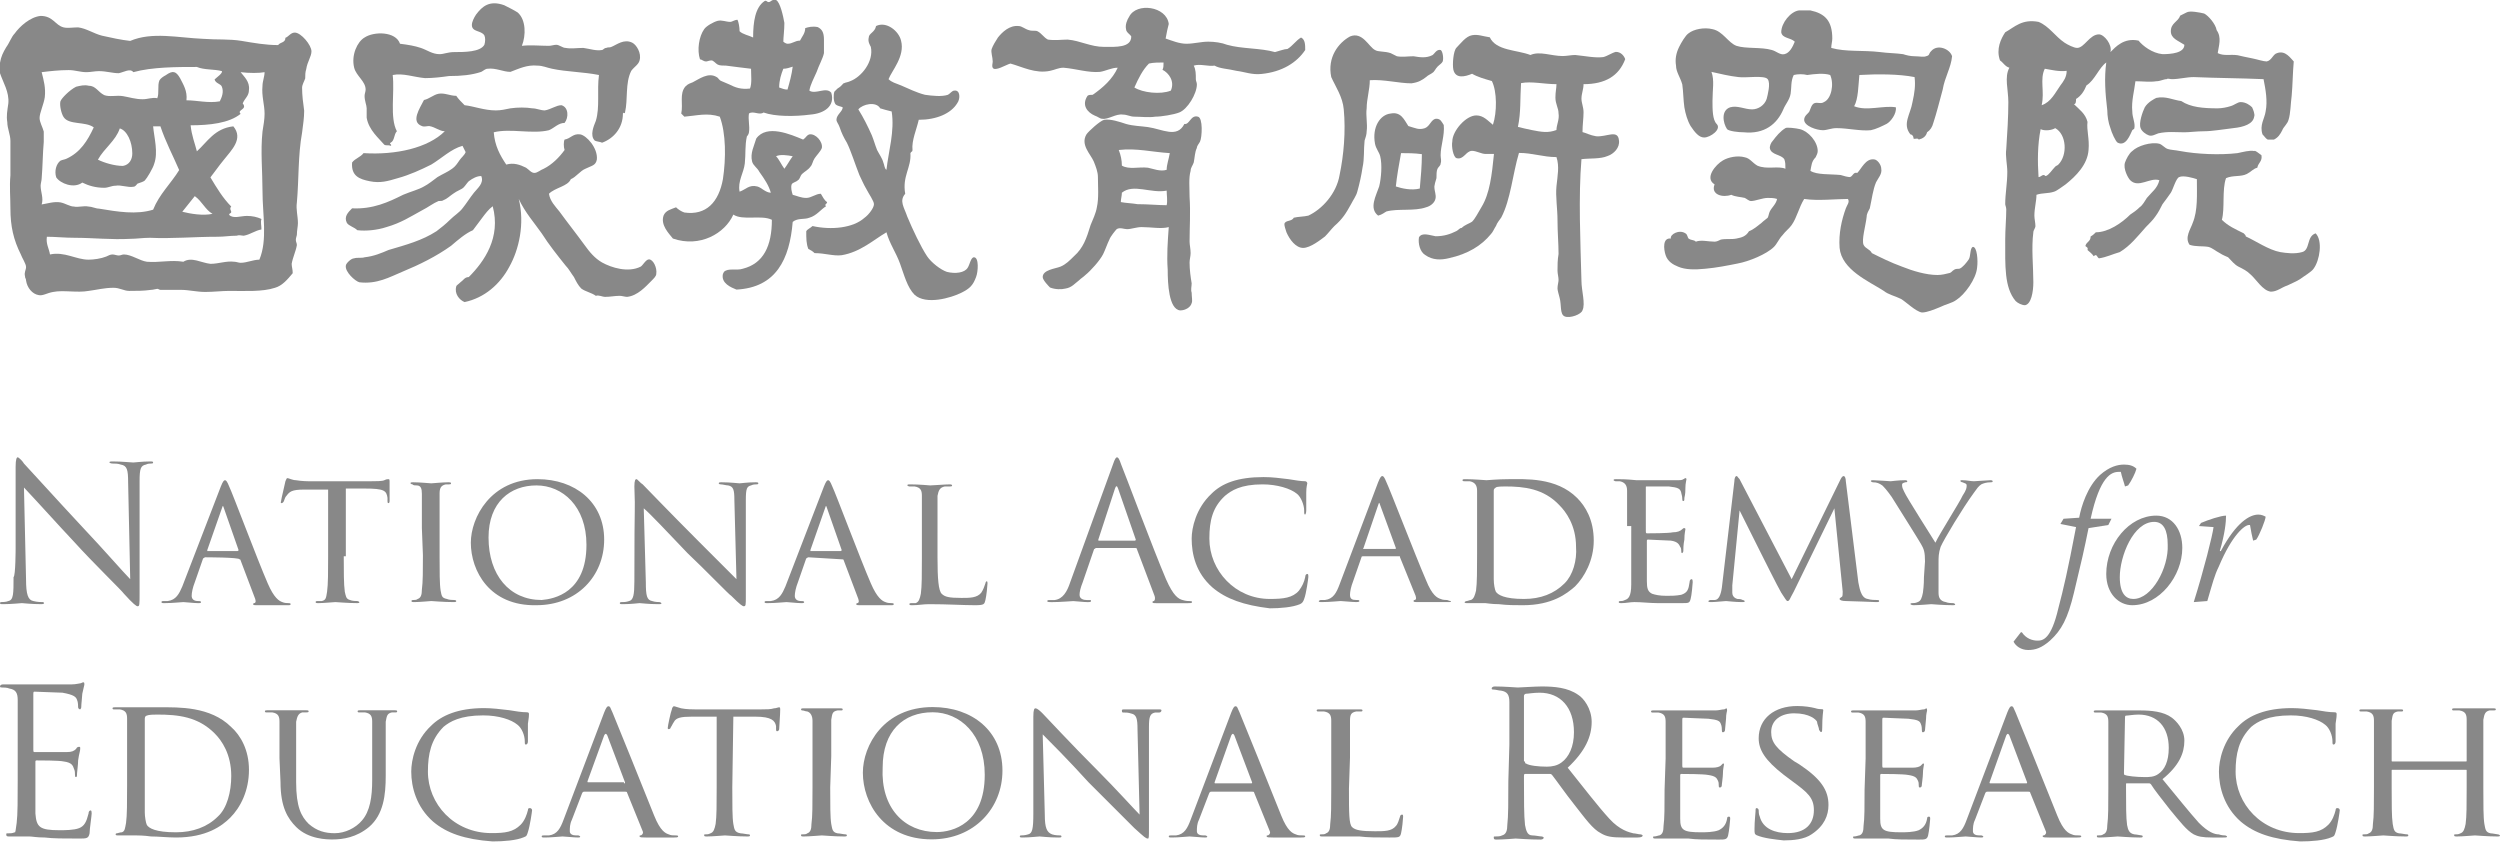 <?xml version="1.0" encoding="utf-8"?>
<!-- Generator: $$$/GeneralStr/196=Adobe Illustrator 27.6.0, SVG Export Plug-In . SVG Version: 6.00 Build 0)  -->
<svg version="1.1" id="圖層_1" xmlns="http://www.w3.org/2000/svg" xmlns:xlink="http://www.w3.org/1999/xlink" x="0px" y="0px"
	 viewBox="0 0 240 81" style="enable-background:new 0 0 240 81;" xml:space="preserve">
<style type="text/css">
	.st0{fill-rule:evenodd;clip-rule:evenodd;fill:#888888;}
</style>
<g>
	<path class="st0" d="M1.5,52.6c0-6.6,0-4.2,0-7.8c0-0.7,0.1-0.9,0.2-0.9s0.5,0.4,0.6,0.6c0.3,0.3,3,3.3,5.8,6.3
		c1.8,1.9,3.8,4.2,4.4,4.8l-0.2-9.3c0-1.2-0.1-1.6-0.7-1.7c-0.3-0.1-0.5-0.1-0.8-0.1c-0.2,0-0.3-0.1-0.3-0.1c0-0.1,0.1-0.1,0.4-0.1
		c0.8,0,1.7,0.1,1.9,0.1c0.2,0,0.8-0.1,1.6-0.1c0.2,0,0.3,0,0.3,0.1c0,0.1-0.1,0.1-0.2,0.1c-0.1,0-0.3,0-0.5,0.1
		c-0.5,0.1-0.6,0.4-0.6,1.6l0,10.7c0,1.2,0,1.3-0.2,1.3c-0.1,0-0.4-0.2-1.3-1.2C11.7,56.7,9,54.1,7.1,52c-1.6-1.7-3.2-3.5-4.8-5.2
		l0.2,8.8c0,1.5,0.2,2,0.7,2.1c0.4,0.1,0.7,0.1,0.9,0.1c0.1,0,0.1,0,0.1,0.1C4.3,57.9,4.2,58,4,58c-1,0-1.8-0.1-1.9-0.1
		S1.1,58,0.3,58c-0.2,0-0.3,0-0.3-0.1c0-0.1,0.1-0.1,0.1-0.1c0.1,0,0.5,0,0.7-0.1c0.5-0.1,0.5-0.7,0.5-2.3
		C1.5,55.3,1.5,52.6,1.5,52.6z M22.8,52.9c0.1,0,0.1-0.1,0.1-0.1l-1.4-4c-0.1-0.3-0.1-0.3-0.2,0l-1.4,4c0,0.1,0,0.1,0,0.1H22.8
		L22.8,52.9z M19.7,53.5c-0.1,0-0.1,0.1-0.2,0.1l-0.8,2.3c-0.2,0.5-0.3,1-0.3,1.3c0,0.3,0.2,0.5,0.6,0.5h0.1c0.2,0,0.2,0.1,0.2,0.1
		c0,0.1-0.1,0.1-0.3,0.1c-0.4,0-1.2-0.1-1.4-0.1c-0.2,0-1,0.1-1.8,0.1c-0.2,0-0.3,0-0.3-0.1c0-0.1,0.1-0.1,0.2-0.1
		c0.1,0,0.3,0,0.4,0c0.8-0.1,1.1-0.7,1.4-1.4l3.7-9.6c0.2-0.5,0.3-0.6,0.4-0.6c0.1,0,0.2,0.1,0.4,0.6c0.3,0.6,2.7,7,3.7,9.3
		c0.6,1.4,1.1,1.7,1.4,1.8c0.2,0.1,0.5,0.1,0.6,0.1c0.1,0,0.2,0,0.2,0.1c0,0.1-0.1,0.1-0.3,0.1c-0.2,0-1.6,0-2.8,0
		c-0.4,0-0.5,0-0.5-0.1c0-0.1,0.1-0.1,0.1-0.1c0.1,0,0.2-0.1,0.1-0.4l-1.4-3.7c0-0.1-0.1-0.1-0.1-0.1C23,53.5,19.7,53.5,19.7,53.5z
		 M33,53.4c0,1.4,0,2.7,0.1,3.4c0.1,0.4,0.1,0.7,0.5,0.8c0.2,0.1,0.6,0.1,0.7,0.1c0.1,0,0.2,0.1,0.2,0.1c0,0.1-0.1,0.1-0.2,0.1
		c-0.9,0-2-0.1-2.1-0.1c-0.1,0-1.2,0.1-1.6,0.1c-0.2,0-0.3,0-0.3-0.1c0-0.1,0.1-0.1,0.2-0.1c0.1,0,0.3,0,0.4,0
		c0.4-0.1,0.4-0.3,0.5-0.9c0.1-0.7,0.1-2,0.1-3.3v-6.5c-0.6,0-1.6,0-2.3,0c-1.2,0-1.4,0.2-1.7,0.6c-0.2,0.2-0.2,0.5-0.3,0.6
		c-0.1,0.1-0.1,0.1-0.2,0.1S27,48.1,27,48c0-0.1,0.3-1.3,0.4-1.8c0.1-0.2,0.1-0.3,0.2-0.3c0.1,0,0.5,0.2,0.8,0.2
		c0.6,0.1,1.2,0.1,1.2,0.1h6c0.5,0,1.1,0,1.3-0.1c0.2-0.1,0.3-0.1,0.4-0.1c0.1,0,0.1,0.1,0.1,0.2c0,0.5,0,1.7,0,1.9
		c0,0.2-0.1,0.2-0.1,0.2c-0.1,0-0.1-0.1-0.1-0.2c0-0.1,0-0.1,0-0.3c-0.1-0.7-0.3-0.9-2.2-0.9c-0.7,0-1.3,0-1.8,0V53.4L33,53.4z
		 M40.5,50.7c0-2.4,0-2.9,0-3.3c0-0.5-0.1-0.8-0.5-0.8c-0.2,0-0.3,0-0.4-0.1c-0.1,0-0.2-0.1-0.2-0.1c0-0.1,0.1-0.1,0.3-0.1
		c0.6,0,1.6,0.1,1.7,0.1c0.1,0,1.1-0.1,1.6-0.1c0.2,0,0.3,0,0.3,0.1c0,0.1-0.1,0.1-0.2,0.1c-0.1,0-0.2,0-0.3,0
		c-0.5,0.1-0.6,0.4-0.6,0.9c0,0.5,0,0.9,0,3.3v2.7c0,1.4,0,2.7,0.1,3.3c0.1,0.5,0.1,0.7,0.6,0.8c0.2,0.1,0.6,0.1,0.7,0.1
		c0.2,0,0.2,0.1,0.2,0.1c0,0.1-0.1,0.1-0.3,0.1c-0.9,0-2-0.1-2.1-0.1c-0.1,0-1.1,0.1-1.6,0.1c-0.2,0-0.3,0-0.3-0.1
		c0-0.1,0.1-0.1,0.2-0.1c0.1,0,0.3,0,0.4-0.1c0.3-0.1,0.4-0.4,0.4-0.9c0.1-0.7,0.1-1.9,0.1-3.3L40.5,50.7L40.5,50.7z M56.3,52.3
		c0-3.7-2.3-5.7-4.8-5.7c-2.5,0-4.6,1.6-4.6,5c0,3.6,2,6,5.1,6C53.2,57.5,56.3,56.9,56.3,52.3 M45.2,52.1c0-2.4,1.9-6.1,6.4-6.1
		c3.6,0,6.4,2.2,6.4,5.8c0,3.5-2.6,6.3-6.5,6.3C47,58.2,45.2,54.8,45.2,52.1 M60.9,46.7c0-0.6,0.1-0.7,0.2-0.7
		c0.1,0,0.4,0.4,0.6,0.5c0.2,0.2,2.7,2.8,5.3,5.4c1.4,1.4,3.3,3.3,3.7,3.7L70.5,48c0-1-0.1-1.3-0.6-1.4c-0.2,0-0.5-0.1-0.7-0.1
		c-0.2,0-0.2-0.1-0.2-0.1c0-0.1,0.1-0.1,0.3-0.1c0.8,0,1.6,0.1,1.7,0.1c0.2,0,0.7-0.1,1.5-0.1c0.2,0,0.3,0,0.3,0.1
		c0,0.1-0.1,0.1-0.2,0.1c-0.1,0-0.3,0-0.5,0.1c-0.4,0.1-0.5,0.3-0.5,1.4l0,9.2c0,0.9,0,1-0.2,1c-0.1,0-0.3-0.1-1.2-1
		c-0.1,0-2.6-2.6-4.2-4.1c-1.9-2-3.7-3.9-4.2-4.3l0.2,7.1c0,1.3,0.1,1.7,0.6,1.8c0.3,0.1,0.6,0.1,0.7,0.1s0.2,0.1,0.2,0.1
		c0,0.1-0.1,0.1-0.3,0.1c-1,0-1.6-0.1-1.8-0.1c-0.1,0-0.8,0.1-1.6,0.1c-0.2,0-0.3,0-0.3-0.1c0-0.1,0.1-0.1,0.3-0.1
		c0.1,0,0.3,0,0.6-0.1c0.4-0.1,0.5-0.6,0.5-1.9C60.9,47,61,49.8,60.9,46.7 M80.7,52.9c0.1,0,0.1-0.1,0.1-0.1l-1.4-4
		c-0.1-0.3-0.1-0.3-0.2,0l-1.4,4c0,0.1,0,0.1,0,0.1H80.7L80.7,52.9z M77.6,53.5c-0.1,0-0.1,0.1-0.2,0.1l-0.8,2.3
		c-0.2,0.5-0.3,1-0.3,1.3c0,0.3,0.2,0.5,0.6,0.5H77c0.2,0,0.2,0.1,0.2,0.1c0,0.1-0.1,0.1-0.3,0.1c-0.4,0-1.2-0.1-1.4-0.1
		c-0.2,0-1,0.1-1.8,0.1c-0.2,0-0.3,0-0.3-0.1c0-0.1,0.1-0.1,0.2-0.1c0.1,0,0.3,0,0.4,0c0.8-0.1,1.1-0.7,1.4-1.4l3.7-9.6
		c0.2-0.5,0.3-0.6,0.4-0.6c0.1,0,0.2,0.1,0.4,0.6c0.3,0.6,2.7,7,3.7,9.3c0.6,1.4,1.1,1.7,1.4,1.8c0.2,0.1,0.5,0.1,0.6,0.1
		c0.1,0,0.2,0,0.2,0.1c0,0.1-0.1,0.1-0.3,0.1c-0.2,0-1.6,0-2.8,0c-0.4,0-0.5,0-0.5-0.1c0-0.1,0.1-0.1,0.1-0.1c0.1,0,0.2-0.1,0.1-0.4
		l-1.4-3.7c0-0.1-0.1-0.1-0.1-0.1L77.6,53.5L77.6,53.5z M90,53.5c0,2.1,0.1,3.2,0.4,3.5c0.3,0.3,0.7,0.4,1.9,0.4
		c0.8,0,1.5,0,1.9-0.5c0.2-0.3,0.3-0.6,0.4-0.9c0-0.1,0.1-0.2,0.1-0.2c0.1,0,0.1,0.1,0.1,0.2c0,0.2-0.1,1.2-0.2,1.6
		c-0.1,0.4-0.1,0.5-1,0.5c-1.2,0-2.6-0.1-4.4-0.1c-0.6,0-1,0.1-1.6,0.1c-0.2,0-0.3,0-0.3-0.1c0-0.1,0.1-0.1,0.2-0.1
		c0.1,0,0.3,0,0.4,0c0.3-0.1,0.4-0.4,0.5-0.9c0.1-0.7,0.1-1.9,0.1-3.4v-2.7c0-2.4,0-2.8,0-3.3c0-0.5-0.1-0.8-0.7-0.9
		c-0.1,0-0.3,0-0.5,0c-0.1,0-0.2-0.1-0.2-0.1c0-0.1,0.1-0.1,0.3-0.1c0.8,0,1.9,0.1,1.9,0.1c0.3,0,1.4-0.1,1.9-0.1
		c0.2,0,0.2,0.1,0.2,0.1c0,0.1-0.1,0.1-0.2,0.1c-0.1,0-0.3,0-0.5,0c-0.5,0.1-0.6,0.4-0.7,0.9c0,0.5,0,0.9,0,3.3L90,53.5L90,53.5z"/>
	<g transform="translate(190.237 11.805)">
		<path class="st0" d="M-81.3,40.1c0.1,0,0.1-0.1,0.1-0.1l-1.7-4.9c-0.1-0.3-0.2-0.3-0.3,0l-1.6,4.9c0,0.1,0,0.1,0.1,0.1
			C-84.8,40.1-81.3,40.1-81.3,40.1z M-85,40.8c-0.1,0-0.1,0.1-0.2,0.1l-1.1,3.2c-0.2,0.5-0.3,0.9-0.3,1.2c0,0.4,0.4,0.5,0.7,0.5h0.2
			c0.2,0,0.2,0,0.2,0.1c0,0.1-0.2,0.1-0.3,0.1c-0.4,0-1.2-0.1-1.4-0.1c-0.2,0-1.2,0.1-2.1,0.1c-0.2,0-0.4,0-0.4-0.1
			c0-0.1,0.1-0.1,0.3-0.1c0.1,0,0.3,0,0.4,0c0.8-0.1,1.2-0.8,1.5-1.7l4.1-11.3c0.2-0.6,0.3-0.7,0.4-0.7c0.1,0,0.2,0.1,0.4,0.7
			c0.3,0.7,3.1,8.2,4.3,11c0.7,1.6,1.2,1.9,1.6,2c0.3,0.1,0.6,0.1,0.7,0.1c0.1,0,0.2,0,0.2,0.1c0,0.1-0.2,0.1-0.4,0.1
			c-0.3,0-1.6,0-2.9,0c-0.4,0-0.5,0-0.5-0.1c0-0.1,0.1-0.1,0.1-0.1c0.1,0,0.2-0.2,0.1-0.5l-1.7-4.5c0-0.1-0.1-0.1-0.2-0.1L-85,40.8
			L-85,40.8z"/>
	</g>
	<path class="st0" d="M116.4,56.4c-1.6-1.4-2-3.2-2-4.7c0-1,0.4-2.9,1.9-4.3c1-1,2.5-1.6,5-1.6c0.9,0,1.5,0.1,2.4,0.2
		c0.6,0.1,1.2,0.2,1.6,0.2c0.1,0,0.2,0.1,0.2,0.2c0,0.1-0.1,0.3-0.1,0.9c0,0.5,0,1.5,0,1.7c0,0.3-0.1,0.4-0.1,0.4
		c-0.1,0-0.1-0.1-0.1-0.4c0-0.5-0.3-1.3-0.7-1.6c-0.6-0.5-1.9-0.9-3.3-0.9c-2.1,0-3,0.6-3.6,1.1c-1.2,1.1-1.5,2.4-1.5,4.1
		c0,3.1,2.5,5.8,5.8,5.8c1.3,0,2.2-0.1,2.8-0.8c0.3-0.4,0.5-0.8,0.6-1.3c0-0.2,0.1-0.3,0.2-0.3c0.1,0,0.1,0.1,0.1,0.3
		c0,0.1-0.2,1.6-0.4,2.1c-0.1,0.3-0.2,0.4-0.4,0.5c-0.7,0.3-1.9,0.4-2.9,0.4C119.4,58.1,117.7,57.5,116.4,56.4"/>
	<path class="st0" d="M138.9,57.6c-0.1,0-0.4,0-0.6-0.1c-0.3-0.1-0.8-0.3-1.4-1.8c-1-2.3-3.5-8.8-3.8-9.4c-0.2-0.5-0.3-0.6-0.4-0.6
		c-0.1,0-0.2,0.1-0.4,0.6l-3.7,9.8c-0.3,0.8-0.6,1.4-1.4,1.5c-0.1,0-0.3,0-0.4,0c-0.1,0-0.2,0.1-0.2,0.1c0,0.1,0.1,0.1,0.3,0.1
		c0.8,0,1.6-0.1,1.8-0.1c0.2,0,1.1,0.1,1.5,0.1c0.1,0,0.3,0,0.3-0.1c0-0.1-0.1-0.1-0.2-0.1h-0.1c-0.4,0-0.6-0.1-0.6-0.5
		c0-0.3,0.1-0.8,0.3-1.3l0.8-2.3c0-0.1,0.1-0.1,0.2-0.1h3.4c0.1,0,0.1,0,0.1,0.1l1.5,3.7c0.1,0.3,0,0.4-0.1,0.4
		c-0.1,0-0.1,0.1-0.1,0.1c0,0.1,0.1,0.1,0.5,0.1c1.2,0,2.6,0,2.8,0c0.2,0,0.3,0,0.3-0.1C139.1,57.7,139,57.6,138.9,57.6z
		 M133.9,52.7h-3c0,0-0.1,0,0-0.1l1.4-4.1c0.1-0.3,0.1-0.3,0.2,0l1.5,4.1C134,52.7,134,52.7,133.9,52.7z"/>
	<path class="st0" d="M151.4,47.8c-2-2-5-1.8-6.6-1.8c-1,0-2,0.1-2.1,0.1c-0.1,0-1.2-0.1-2-0.1c-0.2,0-0.3,0-0.3,0.1
		c0,0.1,0.1,0.1,0.2,0.1c0.2,0,0.4,0,0.5,0c0.5,0.1,0.7,0.4,0.7,0.9c0,0.5,0,0.9,0,3.4v2.7c0,1.5,0,2.8-0.1,3.5
		c-0.1,0.4-0.2,0.8-0.5,0.9c-0.1,0-0.3,0.1-0.4,0.1c-0.1,0-0.2,0.1-0.2,0.1c0,0.1,0.1,0.1,0.3,0.1c0.3,0,0.7,0,1.1,0
		c0.4,0,0.6,0,0.6,0c0.1,0,0.6,0.1,1.3,0.1c0.8,0.1,1.5,0.1,2.3,0.1c2.8,0,4.2-1.1,5-1.8c0.9-0.9,1.8-2.5,1.8-4.4
		C153,49.9,152.2,48.6,151.4,47.8z M150.2,56c-1,1-2.3,1.5-3.9,1.5c-1.9,0-2.5-0.4-2.7-0.7c-0.1-0.2-0.2-0.7-0.2-1.2
		c0-0.3,0-1.7,0-3.4v-1.9c0-1.1,0-2.7,0-3.2c0-0.2,0.1-0.2,0.2-0.3c0.1-0.1,0.7-0.1,0.9-0.1c1.8,0,3.7,0.2,5.2,1.8
		c0.6,0.6,1.6,1.9,1.6,4C151.4,53.8,151,55.2,150.2,56z"/>
	<path class="st0" d="M156.2,50.5c0-2.4,0-2.9,0-3.4c0-0.5-0.2-0.8-0.7-0.9c-0.1,0-0.3,0-0.4,0c-0.1,0-0.2-0.1-0.2-0.1
		c0-0.1,0.1-0.1,0.3-0.1c0.4,0,0.9,0,1.9,0.1c0.1,0,3.4,0,3.8,0c0.4,0,0.6,0,0.7-0.1c0.1,0,0.1-0.1,0.2-0.1c0,0,0.1,0,0.1,0.1
		c0,0.1-0.1,0.4-0.1,0.8c0,0.3,0,0.6-0.1,1c0,0.2,0,0.3-0.1,0.3s-0.1-0.1-0.1-0.2c0-0.3-0.1-0.5-0.1-0.6c-0.1-0.4-0.3-0.5-1.2-0.6
		c-0.2,0-2.1,0-2.1,0c-0.1,0-0.1,0-0.1,0.1V51c0,0.1,0,0.2,0.1,0.2c0.2,0,2.1,0,2.5-0.1c0.4,0,0.7-0.1,0.9-0.3
		c0.1-0.1,0.1-0.1,0.2-0.1c0,0,0.1,0,0.1,0.1c0,0.1-0.1,0.4-0.1,1c-0.1,0.5-0.1,0.9-0.1,1.1c0,0.1-0.1,0.2-0.1,0.2
		c-0.1,0-0.1-0.1-0.1-0.2c0-0.1,0-0.3-0.1-0.4c-0.1-0.2-0.2-0.5-0.9-0.6c-0.4,0-1.9-0.1-2.2-0.1c-0.1,0-0.1,0.1-0.1,0.1v1.4
		c0,0.6,0,2.2,0,2.5c0,0.7,0.1,1,0.5,1.2c0.3,0.1,0.7,0.2,1.4,0.2c0.4,0,0.9,0,1.4-0.1c0.6-0.2,0.7-0.5,0.8-1.2
		c0-0.2,0.1-0.3,0.2-0.3c0.1,0,0.1,0.2,0.1,0.3c0,0.1-0.1,1.3-0.2,1.6c-0.1,0.4-0.2,0.4-0.8,0.4c-1.2,0-1.7,0-2.4,0
		c-0.7,0-1.5-0.1-2.2-0.1c-0.4,0-0.8,0.1-1.2,0.1c-0.2,0-0.3,0-0.3-0.1c0-0.1,0.1-0.1,0.2-0.1c0.1,0,0.2,0,0.4-0.1
		c0.3-0.1,0.6-0.3,0.6-1.5c0-0.6,0-1.4,0-2.8V50.5L156.2,50.5z"/>
	<path class="st0" d="M178.4,55.9c0.1,0.4,0.2,1.5,0.9,1.6c0.3,0.1,0.7,0.1,0.9,0.1c0.1,0,0.2,0,0.2,0.1s-0.1,0.1-0.3,0.1
		c-0.3,0-2.3-0.1-2.9-0.1c-0.4,0-0.6-0.1-0.6-0.2c0-0.1,0.1-0.1,0.2-0.2c0.1,0,0.1-0.3,0.1-0.5l-0.8-8l-3.9,8
		c-0.4,0.7-0.4,0.9-0.6,0.9c-0.1,0-0.2-0.2-0.6-0.8c-0.3-0.5-1.8-3.5-1.9-3.7c-0.1-0.2-1.9-3.8-2.1-4.2l-0.7,7.2c0,0.3,0,0.4,0,0.7
		c0,0.2,0.1,0.5,0.5,0.6c0.2,0,0.3,0,0.5,0.1c0.1,0,0.2,0.1,0.2,0.1c0,0.1-0.1,0.1-0.3,0.1c-0.6,0-1.4-0.1-1.5-0.1
		c-0.2,0-1,0.1-1.4,0.1c-0.2,0-0.3,0-0.3-0.1c0,0,0.1-0.1,0.2-0.1c0.1,0,0.1,0,0.4,0c0.4,0,0.6-0.5,0.7-1.2l1.2-10.2
		c0-0.3,0.1-0.5,0.2-0.5c0.1,0,0.1,0.1,0.3,0.3l5,9.6l4.7-9.6c0.1-0.2,0.2-0.3,0.3-0.3c0.1,0,0.2,0.2,0.2,0.5L178.4,55.9z"/>
	<path class="st0" d="M184.8,53.9c0-0.9-0.1-1.2-0.4-1.7c-0.1-0.2-2.3-3.7-2.8-4.5c-0.5-0.7-0.7-0.9-0.9-1.1
		c-0.3-0.2-0.5-0.3-0.9-0.3c-0.1,0-0.2-0.1-0.2-0.1c0-0.1,0.1-0.1,0.2-0.1c0.3,0,1.7,0.1,1.7,0.1c0.1,0,0.7-0.1,1.4-0.1
		c0.2,0,0.2,0.1,0.2,0.1c0,0.1-0.1,0.1-0.2,0.1c-0.3,0.1-0.3,0.1-0.3,0.3c0,0.2,0.1,0.4,0.2,0.6c0.2,0.5,2.7,4.4,3,4.9
		c0.3-0.7,2.4-4,2.6-4.5c0.4-0.6,0.4-0.8,0.4-1c0-0.2-0.2-0.2-0.4-0.3c-0.1,0-0.2-0.1-0.2-0.1c0-0.1,0-0.1,0.2-0.1
		c0.4,0,0.8,0.1,1.1,0.1c0.2,0,1.3-0.1,1.6-0.1c0.2,0,0.2,0.1,0.2,0.1c0,0.1-0.1,0.1-0.2,0.1c-0.4,0-0.7,0.1-0.9,0.2
		c-0.3,0.2-0.4,0.4-0.7,0.8c-1.1,1.5-2.9,4.5-3.2,5.2c-0.2,0.6-0.2,1-0.2,1.5v1.4c0,0.1,0,0.8,0,1.5c0,0.4,0.1,0.8,0.7,0.9
		c0.2,0.1,0.6,0.1,0.7,0.1c0.1,0,0.2,0.1,0.2,0.1c0,0.1-0.1,0.1-0.2,0.1c-0.9,0-2.1-0.1-2.1-0.1c0,0-1.2,0.1-1.7,0.1
		c-0.2,0-0.3-0.1-0.3-0.1c0-0.1,0.1-0.1,0.2-0.1c0.1,0,0.3,0,0.5-0.1c0.3-0.1,0.4-0.4,0.5-0.9c0.1-0.7,0.1-1.3,0.1-1.5L184.8,53.9
		L184.8,53.9z"/>
	<path class="st0" d="M199.6,49.7c0.2-1.1,0.8-3,2-4.1c0.9-0.8,1.7-1,2.3-1c0.5,0,0.9,0.1,1.2,0.4c-0.1,0.4-0.5,1.2-0.8,1.6
		l-0.3,0.1c-0.1-0.4-0.3-0.9-0.4-1.4c-0.1,0-0.1,0-0.2,0c-0.7,0-1.8,0.4-2.7,4.5h2l-0.3,0.6l-1.9,0.3c-0.4,2-0.7,3.3-1.4,6.2
		c-0.6,2.5-1.2,3.6-2.3,4.6c-0.8,0.7-1.4,0.9-2.1,0.9c-0.7,0-1.2-0.4-1.4-0.8l0.7-0.9l0.1,0c0.4,0.6,1,0.8,1.5,0.8
		c0.5,0,1.3-0.1,2-3.1c0.5-1.9,0.9-3.6,1.7-7.8l-1.5-0.3l0.3-0.5L199.6,49.7L199.6,49.7z"/>
	<path class="st0" d="M207,49.5c-2.6,0-4.8,2.7-4.8,5.6c0,1.9,1.2,3,2.5,3c2.6,0,4.8-2.8,4.8-5.5l0,0
		C209.5,50.9,208.6,49.5,207,49.5z M204.8,57.5c-0.7,0-1.3-0.5-1.3-2.1c0-2,1.3-5.3,3.3-5.3c0.9,0,1.3,0.8,1.3,2.2
		C208.2,54.5,206.6,57.5,204.8,57.5z"/>
	<path class="st0" d="M211.3,50.2c0.7-0.3,1.9-0.7,2.4-0.7l0,0c0,0.6-0.1,1.7-0.6,3.4h0.1c1.5-2.8,2.8-3.5,3.6-3.5
		c0.3,0,0.5,0.1,0.7,0.2c0,0.3-0.6,1.8-0.9,2.2l-0.3,0.1c-0.1-0.4-0.2-0.9-0.3-1.5c0,0-0.1,0-0.1,0c-0.4,0-1.6,0.9-2.9,4
		c-0.4,0.8-0.6,1.6-1.1,3.3l-1.3,0.1c1-3.2,1.8-6.4,1.9-7.2l-1.4-0.1L211.3,50.2z"/>
</g>
<g>
	<path class="st0" d="M1.7,71.4c0-3,0-3.6,0-4.2c0-0.7-0.2-1-0.8-1.1C0.7,66,0.3,66,0.2,66C0.1,66,0,66,0,65.9
		c0-0.1,0.1-0.2,0.3-0.2c0.4,0,1,0,1.4,0l0.8,0c0.1,0,4,0,4.4,0c0.4,0,0.7-0.1,0.8-0.1c0.1,0,0.2-0.1,0.3-0.1c0.1,0,0.1,0.1,0.1,0.2
		c0,0.1-0.1,0.4-0.2,0.9c0,0.2-0.1,1-0.1,1.3c0,0.1-0.1,0.2-0.1,0.2c-0.1,0-0.2-0.1-0.2-0.2c0-0.1,0-0.5-0.1-0.7
		c-0.1-0.3-0.3-0.5-1.4-0.7c-0.3,0-2.4-0.1-2.7-0.1c-0.1,0-0.1,0.1-0.1,0.2v5.4c0,0.1,0,0.2,0.1,0.2c0.2,0,2.6,0,3.1,0
		c0.5,0,0.7-0.1,0.9-0.3c0.1-0.2,0.2-0.2,0.3-0.2c0.1,0,0.1,0,0.1,0.2s-0.1,0.4-0.2,1.1c0,0.4-0.1,1.1-0.1,1.2c0,0.2,0,0.4-0.1,0.4
		c-0.1,0-0.1-0.1-0.1-0.2c0-0.2,0-0.4-0.1-0.6c-0.1-0.3-0.2-0.6-1-0.7C5.7,73,3.8,73,3.5,73c-0.1,0-0.1,0.1-0.1,0.1v1.7
		c0,0.7,0,2.9,0,3.3c0.1,1.3,0.4,1.6,2.3,1.6c0.5,0,1.4,0,1.9-0.2c0.5-0.2,0.7-0.6,0.9-1.4c0-0.2,0.1-0.3,0.2-0.3
		c0.1,0,0.1,0.2,0.1,0.3c0,0.2-0.2,1.5-0.2,1.9c-0.1,0.5-0.3,0.5-1,0.5c-1.5,0-2.5,0-3.3-0.1c-0.8,0-1.2-0.1-1.5-0.1
		c0,0-0.4,0-0.8,0c-0.4,0-0.8,0-1.1,0c-0.2,0-0.3,0-0.3-0.2c0-0.1,0-0.1,0.2-0.1c0.2,0,0.4,0,0.6-0.1C1.5,80,1.5,79.6,1.6,79
		c0.1-0.8,0.1-2.3,0.1-4.2L1.7,71.4L1.7,71.4z"/>
	<path class="st0" d="M22.2,69.8c-2-2-5.1-1.9-6.8-1.9c-1,0-2.1,0-2.3,0c-0.1,0-1.2,0-2,0c-0.2,0-0.3,0-0.3,0.1
		c0,0.1,0.1,0.1,0.1,0.1c0.2,0,0.4,0,0.6,0c0.6,0.1,0.7,0.4,0.7,0.9c0,0.5,0,1,0,3.5v2.9c0,1.6,0,2.9-0.1,3.6
		c-0.1,0.5-0.1,0.8-0.4,0.9c-0.2,0-0.4,0.1-0.5,0.1c-0.1,0-0.1,0.1-0.1,0.1c0,0.1,0.1,0.1,0.3,0.1c0.3,0,0.7,0,1,0
		c0.4,0,0.7,0,0.7,0c0.1,0,0.7,0,1.4,0.1c0.7,0,1.6,0.1,2.4,0.1c2.9,0,4.4-1.1,5.2-1.9c1-1,1.8-2.6,1.8-4.6
		C23.9,72,23.1,70.6,22.2,69.8z M20.9,78.4c-1,1-2.4,1.5-4,1.5c-2,0-2.6-0.4-2.8-0.7c-0.1-0.2-0.2-0.8-0.2-1.2c0-0.3,0-1.8,0-3.6
		l0,0V69c0-0.2,0.1-0.3,0.2-0.3c0.2-0.1,0.7-0.1,1-0.1c2,0,3.9,0.2,5.5,1.8c0.7,0.7,1.6,2,1.6,4.1C22.2,76,21.8,77.6,20.9,78.4z"/>
	<g transform="translate(86.23 59.688)">
		<path class="st0" d="M-59.4,13.1c0-2.5,0-3,0-3.5c0-0.5-0.1-0.8-0.7-0.9c-0.2,0-0.4,0-0.6,0c-0.1,0-0.1-0.1-0.1-0.1
			c0-0.1,0.1-0.1,0.3-0.1c0.8,0,1.8,0,1.9,0c0.2,0,1.2,0,1.7,0c0.2,0,0.3,0,0.3,0.1c0,0.1-0.1,0.1-0.2,0.1c-0.1,0-0.2,0-0.4,0
			c-0.4,0.1-0.5,0.4-0.6,0.9c0,0.5,0,1,0,3.5v2.3c0,2.4,0.5,3.3,1.2,4c0.8,0.7,1.6,0.9,2.5,0.9c1,0,2-0.5,2.6-1.2
			c0.8-0.9,1-2.3,1-3.9v-2.1c0-2.5,0-3,0-3.5c0-0.5-0.1-0.8-0.7-0.9c-0.2,0-0.4,0-0.6,0c-0.1,0-0.1-0.1-0.1-0.1
			c0-0.1,0.1-0.1,0.3-0.1c0.7,0,1.7,0,1.8,0c0.1,0,0.9,0,1.4,0c0.2,0,0.3,0,0.3,0.1c0,0.1-0.1,0.1-0.1,0.1c-0.1,0-0.2,0-0.4,0
			c-0.5,0.1-0.5,0.4-0.6,0.9c0,0.5,0,1,0,3.5v1.7c0,1.8-0.2,3.7-1.6,4.9c-1.2,1-2.5,1.2-3.5,1.2c-0.5,0-2.3,0-3.5-1.2
			c-0.8-0.8-1.5-1.9-1.5-4.3L-59.4,13.1L-59.4,13.1z"/>
	</g>
	<g transform="translate(128.68 58.878)">
		<path class="st0" d="M-87.1,20c-1.6-1.4-2.1-3.3-2.1-4.8c0-1.1,0.4-3,1.9-4.4c1-1,2.6-1.7,5.1-1.7c0.7,0,1.6,0.1,2.4,0.2
			c0.6,0.1,1.2,0.2,1.7,0.2c0.2,0,0.2,0.1,0.2,0.2c0,0.1,0,0.3-0.1,0.9c0,0.5,0,1.4,0,1.7c0,0.2-0.1,0.3-0.2,0.3
			c-0.1,0-0.1-0.1-0.1-0.3c0-0.6-0.3-1.3-0.7-1.6c-0.6-0.5-1.8-0.9-3.3-0.9c-2.2,0-3.2,0.6-3.8,1.1c-1.2,1.2-1.5,2.6-1.5,4.3
			c0,3.1,2.5,5.9,6.1,5.9c1.3,0,2.1-0.1,2.8-0.8c0.4-0.4,0.6-1,0.7-1.4c0-0.2,0.1-0.2,0.2-0.2c0.1,0,0.2,0.1,0.2,0.2
			s-0.2,1.5-0.4,2.1c-0.1,0.3-0.1,0.4-0.4,0.5c-0.7,0.3-1.9,0.4-3,0.4C-84.1,21.7-85.8,21.1-87.1,20"/>
	</g>
	<path class="st0" d="M59.9,75.2c0.1,0,0.1,0,0.1-0.1l-1.7-4.5c-0.1-0.2-0.2-0.2-0.3,0L56.4,75c0,0.1,0,0.1,0.1,0.1H59.9z M58,68.4
		c0.2-0.5,0.3-0.6,0.4-0.6c0.2,0,0.2,0.2,0.4,0.6c0.3,0.7,3,7.4,4,9.9c0.6,1.5,1.1,1.7,1.4,1.8c0.2,0.1,0.4,0.1,0.7,0.1
		c0.1,0,0.2,0,0.2,0.1c0,0.1-0.2,0.1-0.4,0.1c-0.2,0-1.5,0-2.7,0c-0.3,0-0.6,0-0.6-0.1c0-0.1,0-0.1,0.1-0.1c0.1,0,0.3-0.2,0.2-0.4
		l-1.5-3.7c0-0.1-0.1-0.1-0.2-0.1h-3.9c-0.1,0-0.1,0-0.2,0.1l-1,2.6c-0.2,0.4-0.2,0.8-0.2,1.1c0,0.3,0.3,0.4,0.6,0.4h0.2
		c0.1,0,0.2,0.1,0.2,0.1c0,0.1-0.1,0.1-0.2,0.1c-0.4,0-1.3-0.1-1.5-0.1c-0.2,0-1,0.1-1.7,0.1c-0.2,0-0.3,0-0.3-0.1
		c0-0.1,0.1-0.1,0.2-0.1c0.1,0,0.4,0,0.5,0c0.8-0.1,1.1-0.7,1.4-1.5L58,68.4L58,68.4z M70.3,75.6c0,1.6,0,2.9,0.1,3.5
		c0.1,0.5,0.1,0.8,0.7,0.9c0.2,0,0.6,0.1,0.8,0.1c0.1,0,0.1,0.1,0.1,0.1c0,0.1-0.1,0.1-0.3,0.1c-0.9,0-2-0.1-2.1-0.1
		c-0.1,0-1.2,0.1-1.7,0.1c-0.2,0-0.3,0-0.3-0.1c0-0.1,0-0.1,0.1-0.1c0.2,0,0.3,0,0.5-0.1c0.3-0.1,0.4-0.4,0.5-0.9
		c0.1-0.7,0.1-1.9,0.1-3.5v-6.8l-2.4,0c-1,0-1.5,0.1-1.7,0.5c-0.2,0.3-0.2,0.4-0.3,0.5c0,0.1-0.1,0.2-0.2,0.2c0,0-0.1,0-0.1-0.1
		c0-0.2,0.3-1.6,0.4-1.8c0-0.1,0.1-0.3,0.2-0.3c0.1,0,0.3,0.1,0.7,0.2c0.5,0.1,1.1,0.1,1.3,0.1h6.4c0.5,0,0.9,0,1.2-0.1
		c0.2,0,0.4-0.1,0.5-0.1c0.1,0,0.1,0.1,0.1,0.2c0,0.5-0.1,1.7-0.1,1.9c0,0.1-0.1,0.2-0.2,0.2s-0.1-0.1-0.1-0.3l0-0.2
		c-0.1-0.5-0.4-0.9-2-0.9l-2.1,0L70.3,75.6L70.3,75.6z M79.7,75.6c0,1.6,0,2.9,0.1,3.5c0.1,0.5,0.1,0.8,0.6,0.9
		c0.2,0,0.6,0.1,0.8,0.1c0.1,0,0.1,0.1,0.1,0.1c0,0.1-0.1,0.1-0.3,0.1c-0.9,0-2-0.1-2.1-0.1c-0.1,0-1.2,0.1-1.7,0.1
		c-0.2,0-0.3,0-0.3-0.1c0-0.1,0-0.1,0.1-0.1c0.2,0,0.4,0,0.5-0.1c0.3-0.1,0.4-0.4,0.4-0.9c0.1-0.7,0.1-1.9,0.1-3.5v-2.9
		c0-2.5,0-3,0-3.5c0-0.5-0.2-0.8-0.5-0.9c-0.2,0-0.3-0.1-0.5-0.1c-0.1,0-0.1-0.1-0.1-0.1c0-0.1,0.1-0.1,0.3-0.1c0.5,0,1.6,0,1.7,0
		c0.1,0,1.2,0,1.7,0c0.2,0,0.3,0,0.3,0.1c0,0.1-0.1,0.1-0.1,0.1c-0.1,0-0.2,0-0.4,0c-0.5,0.1-0.5,0.3-0.6,0.9c0,0.5,0,1,0,3.5
		L79.7,75.6L79.7,75.6z"/>
	<g transform="translate(259.035 58.878)">
		<path class="st0" d="M-169.1,21c1.5,0,4.6-0.8,4.6-5.5c0-3.9-2.4-6-5-6c-2.8,0-4.8,1.8-4.8,5.3C-174.5,18.7-172.2,21-169.1,21
			 M-169.5,9c3.8,0,6.7,2.3,6.7,6.1c0,3.6-2.7,6.6-6.8,6.6c-4.6,0-6.6-3.5-6.6-6.4C-176.2,12.7-174.2,9-169.5,9"/>
	</g>
	<path class="st0" d="M100.3,78.2c0,1.3,0.2,1.7,0.7,1.9c0.3,0.1,0.7,0.1,0.8,0.1c0.1,0,0.1,0.1,0.1,0.1c0,0.1-0.1,0.1-0.3,0.1
		c-1,0-1.6-0.1-1.8-0.1c-0.2,0-0.9,0.1-1.6,0.1c-0.2,0-0.3,0-0.3-0.1c0-0.1,0.1-0.1,0.1-0.1c0.1,0,0.4,0,0.7-0.1
		c0.4-0.1,0.5-0.5,0.5-2v-9.3c0-0.7,0.1-0.8,0.2-0.8c0.2,0,0.5,0.3,0.7,0.5c0.3,0.3,2.7,2.9,5.3,5.5c1.7,1.7,3.5,3.7,4,4.2l-0.2-8.2
		c0-1-0.1-1.4-0.6-1.5c-0.3-0.1-0.5-0.1-0.8-0.1c-0.1,0-0.1-0.1-0.1-0.2c0-0.1,0.1-0.1,0.3-0.1c0.8,0,1.6,0,1.8,0s0.7,0,1.4,0
		c0.2,0,0.3,0,0.3,0.1c0,0.1-0.1,0.2-0.2,0.2c-0.1,0-0.2,0-0.4,0c-0.5,0.1-0.6,0.4-0.6,1.4l0,9.5c0,1.1,0,1.2-0.1,1.2
		c-0.2,0-0.3-0.1-1.3-1c-0.2-0.2-2.6-2.6-4.4-4.4c-1.9-2.1-3.8-4-4.4-4.6L100.3,78.2z M120.1,75.2c0.1,0,0.1,0,0.1-0.1l-1.7-4.5
		c-0.1-0.2-0.2-0.2-0.3,0l-1.6,4.5c0,0.1,0,0.1,0.1,0.1H120.1z M118.2,68.4c0.2-0.5,0.3-0.6,0.4-0.6c0.2,0,0.2,0.2,0.4,0.6
		c0.3,0.7,3,7.4,4,9.9c0.6,1.5,1.1,1.7,1.4,1.8c0.2,0.1,0.4,0.1,0.7,0.1c0.1,0,0.2,0,0.2,0.1c0,0.1-0.2,0.1-0.4,0.1
		c-0.2,0-1.5,0-2.7,0c-0.3,0-0.6,0-0.6-0.1c0-0.1,0-0.1,0.1-0.1c0.1,0,0.3-0.2,0.2-0.4l-1.5-3.7c0-0.1-0.1-0.1-0.2-0.1h-3.9
		c-0.1,0-0.1,0-0.2,0.1l-1,2.6c-0.2,0.4-0.2,0.8-0.2,1.1c0,0.3,0.3,0.4,0.6,0.4h0.2c0.1,0,0.2,0.1,0.2,0.1c0,0.1-0.1,0.1-0.2,0.1
		c-0.4,0-1.3-0.1-1.5-0.1c-0.2,0-1,0.1-1.7,0.1c-0.2,0-0.3,0-0.3-0.1c0-0.1,0.1-0.1,0.2-0.1c0.1,0,0.4,0,0.5,0
		c0.8-0.1,1.1-0.7,1.4-1.5L118.2,68.4L118.2,68.4z M129.5,75.7c0,2.4,0,3.4,0.3,3.7c0.3,0.3,0.9,0.4,2.2,0.4c0.9,0,1.6,0,2-0.5
		c0.2-0.2,0.3-0.6,0.4-0.9c0-0.1,0.1-0.2,0.2-0.2c0.1,0,0.1,0.1,0.1,0.2c0,0.2-0.1,1.2-0.2,1.6c-0.1,0.4-0.2,0.4-1.1,0.4
		c-1.2,0-2.1,0-2.9-0.1c-0.8,0-1.3,0-1.8,0c-0.1,0-0.4,0-0.7,0c-0.3,0-0.7,0-1,0c-0.2,0-0.3,0-0.3-0.1c0-0.1,0-0.1,0.1-0.1
		c0.2,0,0.4,0,0.5-0.1c0.3-0.1,0.4-0.4,0.4-0.9c0.1-0.7,0.1-1.9,0.1-3.5v-2.9c0-2.5,0-3,0-3.5c0-0.5-0.1-0.8-0.7-0.9
		c-0.2,0-0.4,0-0.6,0c-0.1,0-0.1-0.1-0.1-0.1c0-0.1,0.1-0.1,0.3-0.1c0.8,0,1.8,0,1.9,0c0.1,0,1.3,0,1.9,0c0.2,0,0.3,0,0.3,0.1
		c0,0.1-0.1,0.1-0.1,0.1c-0.1,0-0.4,0-0.5,0c-0.5,0.1-0.6,0.3-0.6,0.9c0,0.5,0,1,0,3.5L129.5,75.7L129.5,75.7z M146.4,73.1
		c0,0.1,0,0.2,0.1,0.2c0.3,0.2,1.2,0.3,2,0.3c0.5,0,1-0.1,1.4-0.4c0.7-0.5,1.2-1.5,1.2-2.9c0-2.4-1.3-3.8-3.3-3.8
		c-0.6,0-1.1,0.1-1.3,0.1c-0.1,0-0.2,0.1-0.2,0.2V73.1L146.4,73.1z M144.9,71.5c0-3,0-3.5,0-4.1c0-0.7-0.2-1-0.8-1.1
		c-0.2,0-0.5-0.1-0.7-0.1c-0.1,0-0.2,0-0.2-0.1c0-0.1,0.1-0.2,0.3-0.2c0.9,0,2.1,0.1,2.2,0.1c0.2,0,1.7-0.1,2.3-0.1
		c1.2,0,2.5,0.1,3.5,0.8c0.5,0.3,1.3,1.3,1.3,2.6c0,1.4-0.6,2.8-2.3,4.4c1.6,2,2.9,3.7,4,4.9c1,1.1,1.9,1.3,2.3,1.4
		c0.2,0,0.5,0.1,0.7,0.1c0.1,0,0.2,0.1,0.2,0.1c0,0.1-0.1,0.2-0.5,0.2h-1.4c-1.1,0-1.6-0.1-2.1-0.4c-0.8-0.4-1.5-1.4-2.6-2.8
		c-0.8-1-1.7-2.3-2.1-2.8c-0.1-0.1-0.1-0.1-0.2-0.1l-2.4,0c-0.1,0-0.1,0.1-0.1,0.2v0.5c0,1.8,0,3.3,0.1,4.2c0.1,0.5,0.2,1,0.7,1
		c0.3,0,0.7,0.1,0.9,0.1c0.1,0,0.2,0.1,0.2,0.1c0,0.1-0.1,0.2-0.3,0.2c-1.1,0-2.3-0.1-2.4-0.1c0,0-1.2,0.1-1.8,0.1
		c-0.2,0-0.3,0-0.3-0.2c0-0.1,0-0.1,0.2-0.1c0.2,0,0.4,0,0.6-0.1c0.4-0.1,0.5-0.5,0.5-1c0.1-0.8,0.1-2.3,0.1-4.2L144.9,71.5
		L144.9,71.5z M159.9,72.8c0-2.5,0-3,0-3.5c0-0.5-0.1-0.8-0.7-0.9c-0.2,0-0.4,0-0.6,0c-0.1,0-0.1-0.1-0.1-0.1c0-0.1,0.1-0.1,0.3-0.1
		c0.8,0,1.9,0,1.9,0c0.1,0,3.6,0,4,0c0.3,0,0.6-0.1,0.8-0.1c0.1,0,0.2-0.1,0.2-0.1c0.1,0,0.1,0.1,0.1,0.2c0,0.1-0.1,0.3-0.1,0.8
		c0,0.2-0.1,0.9-0.1,1.1c0,0.1-0.1,0.2-0.2,0.2c-0.1,0-0.1-0.1-0.1-0.2c0-0.1,0-0.4-0.1-0.6c-0.1-0.3-0.3-0.4-1.2-0.5
		c-0.3,0-2.2-0.1-2.4-0.1c-0.1,0-0.1,0.1-0.1,0.2v4.4c0,0.1,0,0.2,0.1,0.2c0.2,0,2.4,0,2.8,0c0.4,0,0.7-0.1,0.8-0.2
		c0.1-0.1,0.2-0.2,0.2-0.2c0.1,0,0.1,0,0.1,0.1s-0.1,0.4-0.1,0.9c0,0.3-0.1,0.9-0.1,1c0,0.1,0,0.3-0.2,0.3c-0.1,0-0.1-0.1-0.1-0.2
		c0-0.2,0-0.3-0.1-0.5c-0.1-0.2-0.2-0.4-0.9-0.5c-0.5-0.1-2.3-0.1-2.6-0.1c-0.1,0-0.1,0.1-0.1,0.1v1.4c0,0.5,0,2.4,0,2.8
		c0,1.1,0.3,1.3,2,1.3c0.4,0,1.2,0,1.7-0.2c0.4-0.2,0.7-0.5,0.8-1.1c0-0.2,0.1-0.2,0.2-0.2s0.1,0.1,0.1,0.2s-0.1,1.2-0.2,1.6
		c-0.1,0.4-0.3,0.4-0.9,0.4c-1.3,0-2.2,0-2.9-0.1c-0.7,0-1.2,0-1.4,0c0,0-0.4,0-0.7,0c-0.3,0-0.7,0-1,0c-0.2,0-0.3,0-0.3-0.1
		c0-0.1,0-0.1,0.1-0.1c0.2,0,0.4-0.1,0.5-0.1c0.3-0.1,0.4-0.4,0.4-0.9c0.1-0.7,0.1-1.9,0.1-3.5L159.9,72.8L159.9,72.8z"/>
	<g transform="translate(517.933 58.878)">
		<path class="st0" d="M-349.3,21.3c-0.2-0.1-0.2-0.2-0.2-0.6c0-0.8,0.1-1.5,0.1-1.7c0-0.2,0-0.3,0.1-0.3s0.2,0.1,0.2,0.2
			c0,0.1,0,0.4,0.1,0.6c0.3,1.2,1.5,1.6,2.7,1.6c1.7,0,2.5-0.9,2.5-2.2c0-1.2-0.6-1.7-2.1-2.8l-0.8-0.6c-1.8-1.4-2.4-2.4-2.4-3.5
			c0-1.9,1.5-3.1,3.7-3.1c0.7,0,1.3,0.1,1.7,0.2c0.3,0.1,0.5,0.1,0.6,0.1s0.2,0,0.2,0.1c0,0.1-0.1,0.6-0.1,1.7c0,0.2,0,0.4-0.1,0.4
			c-0.1,0-0.1-0.1-0.2-0.2c0-0.2-0.2-0.6-0.2-0.8c-0.1-0.2-0.7-0.8-2.2-0.8c-1.2,0-2.2,0.6-2.2,1.8c0,1,0.5,1.6,2.2,2.8l0.5,0.3
			c2.1,1.4,2.8,2.5,2.8,3.9c0,1-0.4,2-1.6,2.8c-0.7,0.5-1.8,0.6-2.7,0.6C-347.6,21.7-348.6,21.6-349.3,21.3"/>
	</g>
	<path class="st0" d="M179.1,72.8c0-2.5,0-3,0-3.5c0-0.5-0.1-0.8-0.7-0.9c-0.2,0-0.4,0-0.6,0c-0.1,0-0.1-0.1-0.1-0.1
		c0-0.1,0.1-0.1,0.3-0.1c0.8,0,1.9,0,1.9,0c0.1,0,3.6,0,4,0c0.3,0,0.6-0.1,0.8-0.1c0.1,0,0.2-0.1,0.2-0.1c0.1,0,0.1,0.1,0.1,0.2
		c0,0.1-0.1,0.3-0.1,0.8c0,0.2-0.1,0.9-0.1,1.1c0,0.1-0.1,0.2-0.2,0.2c-0.1,0-0.1-0.1-0.1-0.2c0-0.1,0-0.4-0.1-0.6
		c-0.1-0.3-0.3-0.4-1.2-0.5c-0.3,0-2.2-0.1-2.4-0.1c-0.1,0-0.1,0.1-0.1,0.2v4.4c0,0.1,0,0.2,0.1,0.2c0.2,0,2.4,0,2.8,0
		c0.4,0,0.7-0.1,0.8-0.2c0.1-0.1,0.2-0.2,0.2-0.2c0.1,0,0.1,0,0.1,0.1s-0.1,0.4-0.1,0.9c0,0.3-0.1,0.9-0.1,1c0,0.1,0,0.3-0.2,0.3
		c-0.1,0-0.1-0.1-0.1-0.2c0-0.2,0-0.3-0.1-0.5c-0.1-0.2-0.2-0.4-0.9-0.5c-0.5-0.1-2.3-0.1-2.6-0.1c-0.1,0-0.1,0.1-0.1,0.1v1.4
		c0,0.5,0,2.4,0,2.8c0,1.1,0.3,1.3,2,1.3c0.4,0,1.2,0,1.7-0.2c0.4-0.2,0.7-0.5,0.8-1.1c0-0.2,0.1-0.2,0.2-0.2c0.1,0,0.1,0.1,0.1,0.2
		s-0.1,1.2-0.2,1.6c-0.1,0.4-0.3,0.4-0.9,0.4c-1.3,0-2.2,0-2.9-0.1c-0.7,0-1.2,0-1.4,0c0,0-0.4,0-0.7,0c-0.3,0-0.7,0-1,0
		c-0.2,0-0.3,0-0.3-0.1c0-0.1,0-0.1,0.1-0.1c0.2,0,0.4-0.1,0.5-0.1c0.3-0.1,0.4-0.4,0.4-0.9c0.1-0.7,0.1-1.9,0.1-3.5L179.1,72.8
		L179.1,72.8z M194.5,75.2c0.1,0,0.1,0,0.1-0.1l-1.7-4.5c-0.1-0.2-0.2-0.2-0.3,0l-1.6,4.5c0,0.1,0,0.1,0.1,0.1H194.5L194.5,75.2z
		 M192.7,68.4c0.2-0.5,0.3-0.6,0.4-0.6c0.2,0,0.2,0.2,0.4,0.6c0.3,0.7,3,7.4,4,9.9c0.6,1.5,1.1,1.7,1.4,1.8c0.2,0.1,0.4,0.1,0.7,0.1
		c0.1,0,0.2,0,0.2,0.1c0,0.1-0.2,0.1-0.4,0.1c-0.2,0-1.5,0-2.7,0c-0.3,0-0.6,0-0.6-0.1c0-0.1,0-0.1,0.1-0.1c0.1,0,0.3-0.2,0.2-0.4
		l-1.5-3.7c0-0.1-0.1-0.1-0.2-0.1h-3.9c-0.1,0-0.1,0-0.2,0.1l-1,2.6c-0.2,0.4-0.2,0.8-0.2,1.1c0,0.3,0.3,0.4,0.6,0.4h0.2
		c0.1,0,0.2,0.1,0.2,0.1c0,0.1-0.1,0.1-0.2,0.1c-0.4,0-1.3-0.1-1.5-0.1c-0.2,0-1,0.1-1.7,0.1c-0.2,0-0.3,0-0.3-0.1
		c0-0.1,0.1-0.1,0.2-0.1c0.1,0,0.4,0,0.5,0c0.8-0.1,1.1-0.7,1.4-1.5L192.7,68.4L192.7,68.4z M203.9,74.2c0,0.1,0,0.2,0.1,0.2
		c0.2,0.1,1.1,0.2,1.9,0.2c0.4,0,0.9,0,1.3-0.3c0.6-0.4,1-1.2,1-2.5c0-2-1.1-3.2-2.9-3.2c-0.5,0-1,0.1-1.2,0.1
		c-0.1,0-0.1,0.1-0.1,0.2L203.9,74.2L203.9,74.2z M202.4,72.8c0-2.5,0-3,0-3.5c0-0.5-0.1-0.8-0.7-0.9c-0.2,0-0.4,0-0.6,0
		c-0.1,0-0.1-0.1-0.1-0.1c0-0.1,0.1-0.1,0.3-0.1c0.8,0,1.9,0,2,0c0.2,0,1.6,0,2.1,0c1.1,0,2.3,0.1,3.1,0.7c0.4,0.3,1.2,1.1,1.2,2.2
		c0,1.2-0.5,2.4-2.1,3.7c1.4,1.7,2.6,3.2,3.5,4.2c0.9,0.9,1.5,1.1,1.9,1.1c0.3,0.1,0.5,0.1,0.6,0.1c0.1,0,0.2,0.1,0.2,0.1
		c0,0.1-0.1,0.1-0.4,0.1h-1c-1,0-1.4-0.1-1.8-0.3c-0.7-0.4-1.3-1.2-2.3-2.4c-0.7-0.9-1.5-1.9-1.8-2.4c-0.1-0.1-0.1-0.1-0.2-0.1
		l-2.1,0c-0.1,0-0.1,0-0.1,0.1v0.4c0,1.6,0,2.8,0.1,3.5c0.1,0.5,0.2,0.8,0.7,0.9c0.2,0,0.6,0.1,0.7,0.1c0.1,0,0.1,0.1,0.1,0.1
		c0,0.1-0.1,0.1-0.3,0.1c-0.9,0-2-0.1-2.1-0.1c0,0-1.2,0.1-1.7,0.1c-0.2,0-0.3,0-0.3-0.1c0-0.1,0-0.1,0.1-0.1c0.2,0,0.4,0,0.5-0.1
		c0.3-0.1,0.4-0.4,0.4-0.9c0.1-0.7,0.1-1.9,0.1-3.5L202.4,72.8L202.4,72.8z"/>
	<g transform="translate(653.718 58.878)">
		<path class="st0" d="M-438.6,20c-1.6-1.4-2.1-3.3-2.1-4.8c0-1.1,0.4-3,1.9-4.4c1-1,2.6-1.7,5.1-1.7c0.7,0,1.6,0.1,2.4,0.2
			c0.6,0.1,1.2,0.2,1.7,0.2c0.2,0,0.2,0.1,0.2,0.2c0,0.1,0,0.3-0.1,0.9c0,0.5,0,1.4,0,1.7c0,0.2-0.1,0.3-0.2,0.3
			c-0.1,0-0.1-0.1-0.1-0.3c0-0.6-0.3-1.3-0.7-1.6c-0.6-0.5-1.8-0.9-3.3-0.9c-2.2,0-3.2,0.6-3.8,1.1c-1.2,1.2-1.5,2.6-1.5,4.3
			c0,3.1,2.5,5.9,6.1,5.9c1.3,0,2.1-0.1,2.8-0.8c0.4-0.4,0.6-1,0.7-1.4c0-0.2,0.1-0.2,0.2-0.2c0.1,0,0.2,0.1,0.2,0.2
			s-0.2,1.5-0.4,2.1c-0.1,0.3-0.1,0.4-0.4,0.5c-0.7,0.3-1.9,0.4-3,0.4C-435.6,21.7-437.3,21.1-438.6,20"/>
	</g>
	<path class="st0" d="M238.4,75.6c0,1.6,0,2.9,0.1,3.5c0.1,0.5,0.1,0.8,0.6,0.9c0.2,0,0.6,0.1,0.7,0.1c0.1,0,0.2,0.1,0.2,0.1
		c0,0.1-0.1,0.1-0.3,0.1c-0.9,0-2-0.1-2.1-0.1c-0.1,0-1.2,0.1-1.7,0.1c-0.2,0-0.3,0-0.3-0.1c0-0.1,0-0.1,0.1-0.1
		c0.2,0,0.3,0,0.5-0.1c0.3-0.1,0.4-0.4,0.5-0.9c0.1-0.7,0.1-1.9,0.1-3.5v-1.6c0-0.1,0-0.1-0.1-0.1h-7c-0.1,0-0.1,0-0.1,0.1v1.6
		c0,1.6,0,2.8,0.1,3.5c0.1,0.5,0.1,0.8,0.6,0.9c0.2,0,0.6,0.1,0.8,0.1c0.1,0,0.1,0.1,0.1,0.1c0,0.1-0.1,0.1-0.3,0.1
		c-0.9,0-2-0.1-2.1-0.1c-0.1,0-1.2,0.1-1.7,0.1c-0.2,0-0.3,0-0.3-0.1c0-0.1,0-0.1,0.1-0.1c0.2,0,0.4,0,0.5-0.1
		c0.3-0.1,0.4-0.4,0.4-0.9c0.1-0.7,0.1-1.9,0.1-3.5v-2.9c0-2.5,0-3,0-3.5c0-0.5-0.1-0.8-0.7-0.9c-0.2,0-0.4,0-0.6,0
		c-0.1,0-0.1-0.1-0.1-0.1c0-0.1,0.1-0.1,0.3-0.1c0.8,0,1.8,0,1.9,0c0.1,0,1.2,0,1.7,0c0.2,0,0.3,0,0.3,0.1c0,0.1-0.1,0.1-0.1,0.1
		c-0.1,0-0.2,0-0.4,0c-0.5,0.1-0.5,0.3-0.6,0.9c0,0.5,0,1,0,3.5v0.3c0,0.1,0,0.1,0.1,0.1h7c0.1,0,0.1,0,0.1-0.1v-0.4
		c0-2.5,0-3,0-3.5c0-0.5-0.1-0.8-0.7-0.9c-0.2,0-0.4,0-0.6,0c-0.1,0-0.1-0.1-0.1-0.1c0-0.1,0.1-0.1,0.3-0.1c0.7,0,1.8,0,1.9,0
		c0.1,0,1.2,0,1.7,0c0.2,0,0.3,0,0.3,0.1c0,0.1-0.1,0.1-0.2,0.1c-0.1,0-0.2,0-0.4,0c-0.4,0.1-0.5,0.3-0.6,0.9c0,0.5,0,1,0,3.5
		L238.4,75.6L238.4,75.6z"/>
</g>
<g>
	<g transform="translate(0 .928)">
		<path class="st0" d="M18.7,17.9c-0.4,0.5-0.8,1-1.2,1.5c0.8,0.2,2,0.4,2.9,0.2C19.7,19.2,19.4,18.4,18.7,17.9 M9.4,14.4
			C10,14.7,11,15,11.8,15c0.6-0.1,0.9-0.6,0.9-1.2c0-1.1-0.5-2.2-1.2-2.4C11.1,12.6,10,13.3,9.4,14.4 M23.1,6
			c0.3,0.4,0.9,0.9,0.8,1.7c0,0.6-0.4,0.8-0.6,1.3c0.5,0.6-0.6,0.6-0.2,1c-1.1,0.9-3,1.1-4.8,1.1c0.1,1,0.4,1.7,0.6,2.5
			c1-0.9,1.7-2.2,3.5-2.4c1,1.2-0.2,2.3-0.9,3.2c-0.5,0.6-0.9,1.2-1.3,1.7c0.6,1,1.2,2,2,2.8c-0.2,0.2,0,0.4,0,0.5
			c0,0.2-0.2,0.1-0.2,0.3c0.4,0.4,1.1,0.1,1.7,0.1c0.5,0,1,0.1,1.4,0.3c-0.1,0.3,0,0.6,0,1c-0.6,0.1-1.1,0.5-1.7,0.6
			c-0.2,0-0.4-0.1-0.7,0c-0.6,0-1.2,0.1-1.8,0.1c-2.3,0-4.4,0.2-6.5,0.1c-0.7,0-1.3,0.1-1.9,0.1c-1.8,0.1-3.6-0.1-5.3-0.1
			c-1,0-1.9-0.1-2.7-0.1c-0.1,0.7,0.2,1.1,0.3,1.7C6.2,23.2,7.3,24,8.5,24c0.5,0,1.2-0.1,1.7-0.3c0.2-0.1,0.4-0.2,0.6-0.2
			c0.2,0,0.4,0.1,0.6,0.1c0.2,0,0.3-0.1,0.5-0.1c0.7,0,1.5,0.6,2.2,0.7c1.2,0.1,2.3-0.2,3.5,0c0.8-0.5,1.7,0.1,2.6,0.2
			c0.8,0,1.5-0.3,2.3-0.2c0.2,0,0.4,0.1,0.6,0.1c0.6,0,1.2-0.3,1.8-0.3c0.8-1.9,0.3-4.3,0.3-6.6c0-1.9-0.2-3.8,0-5.7
			c0.1-0.6,0.2-1.2,0.2-1.7c0-0.9-0.3-1.7-0.2-2.7c0-0.4,0.2-0.9,0.2-1.3C24.9,6.1,23.9,6.1,23.1,6 M18.9,5.5c-1.9,0-4.3,0-6.1,0.5
			c-0.3-0.4-0.9,0-1.4,0.1c-0.6,0-1.2-0.2-1.9-0.2c-0.4,0-0.8,0.1-1.2,0.1c-0.6,0-1.1-0.2-1.7-0.2c-0.9,0-1.8,0.1-2.6,0.2
			c0.2,0.8,0.4,1.5,0.3,2.4c-0.1,0.7-0.5,1.5-0.5,2c0,0.4,0.3,0.9,0.4,1.3c0,0.3,0,0.7,0,1C4.1,13.8,4.1,15,4,16.2
			c0,0.2-0.1,0.5-0.1,0.7c0,0.6,0.3,1.2,0.1,1.8c0.6-0.1,1.2-0.3,1.8-0.2c0.5,0.1,0.9,0.4,1.3,0.4c0.4,0.1,0.9-0.1,1.4,0
			c0.3,0,0.7,0.2,1,0.2c1.8,0.3,3.6,0.6,5.2,0.1c0.6-1.5,1.7-2.5,2.5-3.8c-0.6-1.4-1.3-2.7-1.8-4.2h-0.7c0.1,1.1,0.5,2.5,0.1,3.6
			c-0.1,0.4-0.7,1.4-0.9,1.6c-0.1,0.1-0.4,0.2-0.7,0.3C13.1,16.8,13,17,12.8,17c-0.5,0.1-1.2-0.2-1.7-0.1c-0.4,0-0.7,0.2-1.1,0.2
			c-0.8,0-1.5-0.2-2.1-0.5c-0.8,0.6-2.1,0.1-2.5-0.5c-0.2-0.6,0-1.3,0.4-1.6c0.2-0.1,0.4-0.1,0.6-0.2c1.3-0.6,2-1.7,2.6-3
			c-0.8-0.6-2.4-0.2-2.9-1C5.9,10,5.7,9.2,5.8,8.8c0.1-0.3,0.9-1.1,1.5-1.4c0.4-0.1,0.8-0.2,1.2-0.1C9.2,7.3,9.4,7.9,10,8.2
			c0.5,0.2,1.2,0,1.8,0.1c0.6,0.1,1.2,0.3,1.9,0.3c0.5,0,0.9-0.2,1.4-0.1c0.2-0.5,0-1.2,0.2-1.7c0.1-0.2,0.4-0.4,0.6-0.5
			c0.7-0.5,1-0.4,1.4,0.3c0.3,0.6,0.7,1.2,0.6,2.1C18.9,8.7,20,9,21.1,8.8c0.2-0.4,0.4-0.9,0.2-1.4c-0.1-0.3-0.6-0.3-0.7-0.7
			c0.2-0.2,0.8-0.6,0.7-0.8C20.6,5.7,19.6,5.8,18.9,5.5 M0,6.1v-1c0.1-0.6,0.3-1,0.6-1.5c0.3-0.4,0.5-1,0.8-1.3
			c0.5-0.7,1.5-1.6,2.5-1.7c1.2,0,1.4,0.9,2.2,1.1c0.4,0.1,0.9,0,1.4,0c0.8,0.1,1.5,0.6,2.3,0.8c0.9,0.2,1.8,0.4,2.7,0.5
			c2.1-0.9,4.6-0.3,7-0.2c1.3,0.1,2.5,0,3.7,0.2c1.2,0.2,2.3,0.4,3.5,0.4c0.2-0.3,0.7-0.2,0.7-0.7c0.3-0.1,0.5-0.5,0.9-0.5
			c0.6,0,1.6,1.2,1.6,1.8c0,0.5-0.4,1-0.5,1.7c-0.1,0.3-0.1,0.6-0.1,0.9c-0.1,0.3-0.3,0.6-0.3,0.9c0,0.7,0.1,1.5,0.2,2.2
			c0,0.7-0.1,1.3-0.2,2.1c-0.4,2.2-0.3,4.5-0.5,6.7c-0.1,0.7,0.1,1.3,0.1,2c0,0.3-0.1,0.7-0.1,1.1c0,0.1-0.1,0.3-0.1,0.5
			c0,0.2,0.1,0.3,0.1,0.5c-0.1,0.6-0.4,1.2-0.5,1.8c0,0.3,0.1,0.5,0.1,0.9c-0.5,0.6-1,1.2-1.7,1.4c-1.2,0.4-2.9,0.3-4.4,0.3
			c-0.7,0-1.5,0.1-2.3,0.1c-0.8,0-1.6-0.2-2.3-0.2c-0.7,0-1.4,0-2,0c-0.1,0-0.2-0.1-0.3-0.1c-0.1,0-0.4,0.1-0.6,0.1
			c-0.7,0.1-1.4,0.1-2.1,0.1c-0.5,0-0.9-0.3-1.5-0.3c-0.9,0-1.6,0.2-2.4,0.3c-1.1,0.2-2.4-0.1-3.4,0.1c-0.6,0.1-1,0.4-1.4,0.3
			c-0.6-0.1-1.1-0.7-1.2-1.4c0-0.2-0.1-0.2-0.1-0.4c-0.1-0.4,0.1-0.6,0.1-0.9c0-0.3-0.4-0.9-0.5-1.2C1.3,22.1,1,20.8,1,19.1
			c0-1.1-0.1-2.1,0-3.2C1,14.8,1,13.7,1,12.6c0-0.6-0.3-1.2-0.3-1.8c-0.1-0.6,0-1.1,0.1-1.8C0.9,7.9,0.3,7,0,6.1"/>
	</g>
	<path class="st0" d="M74.5,15c0.3,0.3,0.5,0.8,0.8,1.2c0.3-0.4,0.5-0.8,0.8-1.2C75.6,14.9,74.9,14.8,74.5,15 M75.2,6.6
		c-0.2,0.5-0.4,1.1-0.4,1.8c0.3,0.1,0.5,0.2,0.8,0.2c0.2-0.7,0.4-1.4,0.5-2.2C75.8,6.5,75.5,6.6,75.2,6.6 M75.2,4
		c0.1,0.1,0.3,0.2,0.4,0.2c0.5,0,0.7-0.3,1.2-0.3c0.2-0.4,0.5-0.7,0.5-1.2c0.3-0.1,0.7-0.2,1.2-0.1c0.4,0.2,0.6,0.5,0.6,1.2
		c0,0.4,0,1,0,1.3c-0.1,0.5-0.5,1.2-0.7,1.8c-0.3,0.7-0.6,1.2-0.7,1.8c0.6,0.4,1.6-0.4,2.1,0.2c0.4,1.3-0.7,2-2,2.1
		c-1.5,0.2-3.4,0.2-4.5-0.2c-0.4,0.3-1-0.2-1.4,0.1c-0.1,0.6,0.1,1.2,0,1.8c0,0.1-0.1,0.3-0.2,0.4c-0.2,0.9-0.1,1.7-0.2,2.6
		c-0.1,0.9-0.7,1.7-0.5,2.7c0.6-0.2,0.9-0.7,1.7-0.5c0.4,0.1,0.8,0.6,1.3,0.6c-0.2-0.7-0.6-1.3-1.1-2c-0.2-0.4-0.6-0.6-0.7-1
		c-0.2-0.8,0.2-1.5,0.4-2.2c1-1.4,3.3-0.4,4.5,0.1c0.3-0.2,0.3-0.4,0.6-0.5c0.6-0.1,1.3,0.7,1.2,1.3c-0.1,0.3-0.5,0.7-0.7,1
		c-0.2,0.3-0.2,0.6-0.4,0.8c-0.2,0.3-0.6,0.5-0.8,0.7c-0.2,0.2-0.2,0.5-0.4,0.6c-0.2,0.2-0.5,0.2-0.6,0.4c-0.1,0.3,0,0.7,0.1,1
		c0.4,0.1,0.8,0.3,1.3,0.3c0.5,0,0.9-0.4,1.4-0.4c0.2,0.3,0.3,0.6,0.6,0.8c0,0.2-0.3,0.2-0.1,0.4c-0.5,0.3-0.9,0.9-1.6,1.1
		c-0.5,0.2-1.1,0-1.6,0.4c-0.3,3.6-1.6,6.3-5.4,6.5c-0.5-0.2-1.5-0.6-1.3-1.5c0,0,0.1-0.2,0.1-0.2c0.4-0.4,1.2-0.1,1.8-0.3
		c2-0.5,2.8-2.2,2.8-4.7c-1-0.5-2.8,0.1-3.7-0.5c-0.8,1.8-3.2,3.2-5.8,2.3c-0.4-0.5-1.2-1.3-0.9-2.2c0.2-0.5,0.7-0.6,1.2-0.8
		c0.2,0.2,0.5,0.4,0.8,0.5c2.1,0.3,3.3-1,3.7-3.2c0.3-2,0.3-4.4-0.3-6c-1.2-0.4-2.2-0.1-3.4,0c-0.1-0.1-0.2-0.2-0.3-0.3
		c0.2-0.9-0.2-1.9,0.4-2.6C66.1,8,66.3,8,66.5,7.9c0.6-0.3,1.5-1,2.3-0.5c0.2,0.1,0.2,0.3,0.5,0.4C69.5,7.9,69.8,8,70,8.1
		c0.6,0.3,1.1,0.5,2,0.4c0.2-0.5,0.1-1.3,0.1-1.9c-0.8-0.1-1.7-0.2-2.4-0.3c-0.3,0-0.6,0-0.8-0.1c-0.2-0.1-0.4-0.4-0.6-0.4
		c-0.2,0-0.4,0.1-0.5,0.1c-0.3,0-0.4-0.2-0.6-0.2c-0.3-0.9-0.1-2.2,0.4-2.9c0.2-0.3,0.9-0.7,1.3-0.8c0.4-0.1,0.8,0.1,1.2,0.1
		c0.2,0,0.4-0.2,0.7-0.2C70.9,2.1,71,2.6,71,3c0.3,0.3,0.9,0.4,1.3,0.6c0-1.5,0.2-2.9,1.1-3.5c0.2-0.1,0.2,0.1,0.4,0.1
		c0.2,0,0.3-0.3,0.7-0.2c0.4,0.2,0.7,1.6,0.8,2.2C75.3,2.9,75.2,3.6,75.2,4"/>
	<path class="st0" d="M84.5,10.4c-0.4-0.7-1.7-0.4-2.1,0.1c0.5,0.8,0.9,1.6,1.3,2.5c0.2,0.5,0.3,0.9,0.5,1.4
		c0.2,0.4,0.5,0.8,0.6,1.2c0.1,0.2,0.1,0.6,0.3,0.7c0.2-1.8,0.8-3.7,0.5-5.6C85.2,10.6,84.8,10.5,84.5,10.4 M85.3,7.6
		c0.3,0.3,0.7,0.4,1.2,0.6c0.7,0.3,1.5,0.7,2.3,0.9c0.7,0.1,1.6,0.2,2.2,0c0.2-0.1,0.4-0.4,0.6-0.4c0.6-0.1,0.6,0.8,0.3,1.2
		c-0.6,1-2,1.6-3.7,1.6c-0.2,0.9-0.7,2-0.6,2.9c0,0.2-0.1,0.1-0.2,0.3c0.1,1.4-0.8,2.2-0.5,3.9c-0.6,0.7-0.1,1.3,0.2,2.2
		c0.5,1.2,1.3,2.9,1.9,3.8c0.4,0.6,1.3,1.3,1.9,1.5c0.8,0.2,1.7,0.1,2-0.4c0.2-0.3,0.3-1,0.6-1c0.5,0,0.4,1.4,0.2,1.9
		c-0.3,0.8-0.6,1.1-1.4,1.5c-1,0.5-3.4,1.2-4.5,0.2c-0.7-0.7-1-1.9-1.4-3c-0.4-1.1-1-1.9-1.3-3c-1.2,0.7-2.5,1.9-4.3,2.2
		c-0.8,0.1-1.6-0.2-2.6-0.2c-0.2-0.2-0.4-0.3-0.6-0.4c-0.2-0.5-0.2-1-0.2-1.7c0.1-0.2,0.4-0.3,0.6-0.5c1.8,0.4,3.9,0.2,5-0.8
		c0.3-0.2,0.9-0.9,0.9-1.3c0-0.3-0.5-1-0.7-1.4c-0.3-0.5-0.5-1-0.7-1.4c-0.4-1-0.8-2.3-1.2-3.1c-0.3-0.5-0.5-0.9-0.7-1.5
		c-0.1-0.3-0.3-0.5-0.3-0.7c0-0.5,0.6-0.8,0.6-1.2c-0.2-0.1-0.5-0.1-0.7-0.3c-0.2-0.3-0.2-0.9-0.1-1.2c0.1-0.1,0.2-0.2,0.3-0.3
		C80.9,8.2,80.9,8,81,8c0.2-0.1,0.4-0.1,0.6-0.2c1.1-0.4,2.3-1.9,2-3.3c-0.1-0.2-0.3-0.5-0.2-0.9c0-0.4,0.6-0.5,0.7-1.1
		c1-0.5,2.2,0.5,2.4,1.4C86.9,5.4,85.6,6.8,85.3,7.6 M50.1,4.4c0.8-0.1,1.8,0,2.6,0c0.2,0,0.5-0.1,0.7-0.1c0.3,0,0.6,0.3,0.9,0.3
		c0.5,0.1,1.1,0,1.7,0c0.7,0.1,1.2,0.3,1.8,0.2c0.1,0,0.2-0.2,0.4-0.2c0.2-0.1,0.3,0,0.5-0.1c0.5-0.2,1.2-0.8,2-0.4
		c0.4,0.2,0.9,1,0.7,1.7c-0.1,0.4-0.5,0.6-0.8,1C60,8,60.3,9.5,60,10.8c0,0.2-0.1-0.1-0.2,0.1c0,1.4-0.9,2.4-2,2.8
		c-0.2-0.1-0.5-0.1-0.7-0.2c-0.5-0.5-0.1-1.4,0.1-1.9c0.4-1.3,0.1-2.9,0.3-4.4C56,6.9,54.4,6.9,53,6.6c-0.5-0.1-0.9-0.3-1.4-0.3
		c-1-0.1-1.8,0.3-2.6,0.6c-0.7,0-1.4-0.4-2.2-0.3c-0.2,0-0.4,0.2-0.6,0.3c-0.9,0.3-1.9,0.4-3.1,0.4c-0.7,0.1-1.5,0.2-2.3,0.2
		c-1.1-0.1-2.1-0.5-3.1-0.3c0.2,1.7-0.3,4.1,0.4,5.4c-0.3,0.3-0.2,0.9-0.6,1.1c-0.2,0.1,0.2,0.2,0,0.3c-0.2-0.1-0.4,0-0.6-0.1
		c-0.5-0.6-1.5-1.4-1.7-2.6c0-0.3,0-0.5,0-0.9C35.2,10.1,35,9.7,35,9.2c0-0.2,0.1-0.4,0.1-0.6c0-0.8-0.9-1.3-1.1-2.1
		c-0.3-1.2,0.3-2.5,1-2.9c0.9-0.6,3-0.6,3.4,0.6c0.8,0.1,1.4,0.2,2,0.4c0.6,0.2,1.1,0.6,1.8,0.6C42.6,5.2,43,5,43.6,5
		c1,0,2.5,0,2.9-0.7c0.1-0.3,0.1-0.7,0-0.9c-0.3-0.5-1.2-0.3-1.2-1c0-0.3,0.2-0.7,0.4-1c0.6-0.8,1.3-1.4,2.7-0.9
		c0.4,0.2,1,0.5,1.3,0.7C50.5,1.9,50.5,3.4,50.1,4.4"/>
	<path class="st0" d="M53.9,10.1c0.7,0.2,0.7,1.2,0.3,1.7c-0.6,0-1,0.5-1.5,0.7c-1.6,0.4-3.7-0.2-5.3,0.2c0.1,1.3,0.6,2.2,1.2,3.1
		c0.7-0.2,1.3,0,1.9,0.3c0.3,0.2,0.5,0.5,0.8,0.5c0.3,0,0.6-0.3,0.9-0.4c0.8-0.4,1.5-1.1,2-1.8c-0.1-0.3-0.1-0.8,0-1
		c0.6-0.1,0.8-0.6,1.5-0.5c0.6,0.1,1.7,1.3,1.6,2.4c-0.1,0.6-0.5,0.6-1.1,0.9c-0.5,0.2-0.9,0.8-1.4,1c-0.3,0.7-1.5,0.8-2.1,1.4
		c0.1,0.7,0.6,1.2,1,1.7c0.8,1.1,1.6,2.1,2.4,3.2c0.5,0.7,1,1.3,1.7,1.7c0.9,0.5,2.5,1,3.7,0.4c0.2-0.1,0.5-0.7,0.8-0.7
		c0.4,0,0.8,0.8,0.7,1.4c0,0.2-0.2,0.4-0.5,0.7c-0.5,0.5-1.3,1.4-2.3,1.5c-0.2,0-0.5-0.1-0.7-0.1c-0.5,0-0.9,0.1-1.4,0.1
		c-0.3,0-0.6-0.2-0.9-0.1c-0.4-0.3-1-0.4-1.4-0.7c-0.3-0.3-0.5-0.7-0.7-1.1c-0.3-0.4-0.5-0.8-0.8-1.1c-0.8-1-1.6-2-2.3-3.1
		c-0.7-1-1.6-2-2.2-3.3c0.6,2.4,0,4.9-0.9,6.5c-0.9,1.7-2.4,3-4.3,3.4c-0.5-0.2-1-0.8-0.8-1.5c0-0.1,0.2-0.2,0.4-0.4
		c0.3-0.2,0.4-0.5,0.8-0.5c1.5-1.5,3.1-3.8,2.3-6.8c-0.4,0.3-0.7,0.7-1,1.1c-0.3,0.4-0.6,0.8-0.9,1.2c-0.7,0.3-1.4,0.9-2.1,1.5
		c-1.4,1-3,1.8-4.7,2.5c-1.2,0.5-2.4,1.2-4.1,1c-0.4-0.1-1.4-1-1.3-1.6c0-0.2,0.5-0.7,0.8-0.7c0.3-0.1,0.7,0,1-0.1
		c0.9-0.1,1.6-0.4,2.3-0.7c1.7-0.5,3.2-0.9,4.6-1.8c0.4-0.3,0.9-0.7,1.3-1.1c0.4-0.4,0.9-0.7,1.2-1.1c0.4-0.5,0.7-1,1.1-1.5
		c0.3-0.4,1-0.9,0.7-1.6c-0.4,0-0.8,0.2-1.2,0.5c-0.2,0.2-0.3,0.4-0.5,0.6c-0.2,0.2-0.6,0.3-1,0.6c-0.3,0.2-0.6,0.5-0.9,0.6
		c-0.1,0.1-0.3,0.1-0.5,0.1c-0.5,0.2-1,0.6-1.6,0.9c-1.1,0.6-2,1.2-3.4,1.6c-0.9,0.3-2,0.4-2.8,0.3c-0.3-0.3-0.8-0.4-1-0.7
		c-0.3-0.6,0.1-1,0.5-1.4c2,0.1,3.5-0.6,4.9-1.3c0.7-0.3,1.5-0.5,2-0.8c0.4-0.2,0.9-0.6,1.3-0.9c0.5-0.3,1-0.5,1.4-0.8
		c0.3-0.2,0.5-0.5,0.7-0.8c0.2-0.3,0.5-0.5,0.6-0.8c-0.1-0.2-0.2-0.4-0.3-0.6c-1.1,0.3-2,1.2-3,1.8c-1,0.5-2.1,1-3.2,1.3
		c-1,0.3-1.7,0.5-2.7,0.3c-1-0.2-1.8-0.5-1.7-1.8c0.3-0.4,0.8-0.5,1.1-0.9c3.1,0.2,6.2-0.5,7.8-2.1c-0.5,0-0.9-0.4-1.5-0.5
		c-0.2,0-0.5,0.1-0.7,0c-1.1-0.4-0.2-1.7,0.2-2.5c0.5-0.1,0.9-0.5,1.4-0.6c0.6-0.1,1.1,0.2,1.7,0.2c0.2,0.3,0.5,0.6,0.8,0.9
		c0.9,0.1,1.9,0.5,3,0.5c0.5,0,0.9-0.1,1.4-0.2c0.7-0.1,1.5-0.1,2.1,0c0.4,0,0.8,0.2,1.2,0.2C52.9,10.5,53.4,10.1,53.9,10.1
		 M131.5,7.7c0,0.9-0.3,1.8-0.3,2.7c-0.1,0.7,0.1,1.5,0,2.2c0,0.3-0.1,0.6-0.2,0.9c-0.1,0.9,0,1.7-0.2,2.6c-0.1,0.7-0.3,1.6-0.5,2.3
		c-0.1,0.4-0.4,0.8-0.6,1.2c-0.5,0.9-0.8,1.4-1.6,2.1c-0.3,0.3-0.6,0.7-0.9,1c-0.4,0.3-1.4,1.1-2.1,1.1c-0.7,0-1.3-0.8-1.6-1.5
		c-0.1-0.3-0.2-0.6-0.2-0.8c0.1-0.4,0.7-0.2,0.9-0.6c0.4-0.1,1-0.1,1.4-0.2c1.3-0.6,2.7-2.1,3-3.9c0.4-1.9,0.6-4.2,0.4-6.3
		c-0.1-1.2-0.8-2.2-1.2-3.1c-0.4-1.9,0.7-3.3,1.8-3.9c1.2-0.5,1.8,1,2.4,1.3c0.3,0.2,0.9,0.1,1.5,0.3c0.2,0.1,0.4,0.2,0.6,0.3
		c0.5,0.1,1.1,0,1.6,0c0.6,0.1,1.2,0.2,1.8-0.1c0.2-0.1,0.4-0.6,0.8-0.5c0.2,0.1,0.3,0.8,0.2,1.1c-0.1,0.2-0.3,0.3-0.5,0.5
		c-0.2,0.2-0.3,0.5-0.5,0.6c-0.1,0.1-0.4,0.2-0.6,0.4c-0.4,0.3-0.7,0.5-1.4,0.6C134.3,8,132.8,7.6,131.5,7.7"/>
	<g transform="translate(114.72 2.58)">
		<path class="st0" d="M31.3,5.4c-0.1,1.5,0,2.8-0.3,4.2c0.4,0.1,0.8,0.2,1.3,0.3c1,0.2,1.6,0.3,2.4,0c0-0.5,0.3-1,0.2-1.6
			c0-0.5-0.3-0.9-0.3-1.5c0-0.6,0.1-0.9,0.1-1.3C33.5,5.5,32.3,5.2,31.3,5.4 M37.3,5.5c0,0.5-0.2,0.9-0.2,1.4c0,0.4,0.2,0.8,0.2,1.3
			c0,0.6-0.1,1.2-0.1,1.9c0.4,0.1,0.7,0.3,1.3,0.4c1,0.1,2.1-0.7,2.2,0.4c0.1,0.7-0.5,1.3-1.1,1.5c-0.7,0.3-1.7,0.2-2.5,0.3
			c-0.3,3.6-0.1,7.9,0,11.7c0,0.9,0.4,2.2,0.1,2.8c-0.1,0.4-1.2,0.8-1.7,0.6c-0.5-0.2-0.3-1.1-0.5-1.8c-0.1-0.4-0.2-0.7-0.2-0.9
			c0-0.3,0.1-0.6,0.1-0.8c0-0.3-0.1-0.6-0.1-0.9c0-0.5,0-1,0.1-1.6c0-1-0.1-2.1-0.1-3.2c0-1.2-0.2-2.3-0.1-3.3c0.1-1,0.3-1.9,0-2.8
			c-1.3,0-2.3-0.4-3.6-0.4c-0.6,2-0.8,4.5-1.7,6.2c-0.2,0.3-0.4,0.5-0.5,0.8c-0.2,0.3-0.3,0.6-0.5,0.8c-0.9,1.1-2.2,1.9-4,2.3
			c-0.8,0.2-1.6,0.2-2.3-0.3c-0.5-0.3-0.7-1.1-0.6-1.7c0.3-0.5,1-0.2,1.6-0.1c0.8,0,1.4-0.2,2-0.5c0.2-0.1,0.3-0.3,0.5-0.3
			c0.3-0.3,0.7-0.4,1-0.6c0.3-0.3,0.6-0.9,0.9-1.4c0.8-1.3,1-3.1,1.2-5.1c-0.3,0-0.5,0-0.8,0c-0.4,0-0.9-0.3-1.3-0.3
			c-0.6,0-0.8,0.9-1.5,0.7c-0.3-0.1-0.5-1.1-0.4-1.6c0-1,1.3-2.5,2.3-2.5c0.7,0,1.1,0.5,1.6,0.9C29,8.2,29,6.2,28.5,5.2
			c-0.7-0.2-1.4-0.4-1.9-0.7C25.9,4.8,25,5,24.8,4.1c-0.1-0.5,0-1.8,0.3-2.1c0.4-0.4,0.9-1.1,1.5-1.2c0.6-0.1,1,0.1,1.7,0.2
			c0.6,1.3,2.6,1.2,3.9,1.7c0.9-0.4,2,0.1,3.1,0.1c0.4,0,0.8-0.1,1.2-0.1c1,0.1,1.9,0.3,2.7,0.2c0.4-0.1,0.8-0.4,1.2-0.5
			c0.5,0,0.8,0.4,0.9,0.7C40.7,4.7,39.4,5.5,37.3,5.5"/>
	</g>
	<path class="st0" d="M134.5,14.7c-0.2,1.1-0.4,2.2-0.5,3.2c0.6,0.2,1.5,0.4,2.3,0.2c0.1-1.1,0.2-2.2,0.2-3.3
		C135.8,14.7,135.1,14.7,134.5,14.7 M132.3,20.7c-0.9-0.7-0.2-1.9,0.1-2.8c0.2-0.8,0.3-2.1,0.1-2.9c-0.1-0.4-0.4-0.7-0.5-1.2
		c-0.3-1.6,0.5-2.8,1.5-2.9c1-0.2,1.3,0.6,1.7,1.2c0.7,0.2,1,0.4,1.6,0.2c0.5-0.2,0.6-0.9,1.1-0.9c0.4,0,0.5,0.3,0.7,0.6
		c0.1,1-0.3,2-0.3,2.9c0,0.3,0.1,0.5,0,0.8c0,0.2-0.2,0.3-0.3,0.5c-0.1,0.2-0.1,0.6-0.1,0.9c-0.1,0.3-0.2,0.7-0.2,0.8
		c0,0.5,0.2,0.8,0.1,1.2c-0.1,0.4-0.5,0.7-0.9,0.8c-1.1,0.4-2.7,0.1-3.8,0.4C132.9,20.4,132.7,20.6,132.3,20.7 M110.3,6.1
		c-0.6,0.6-1,1.4-1.4,2.3c0.8,0.5,2.5,0.7,3.5,0.3c0.4-0.9-0.2-1.7-0.8-2c0.1-0.2,0.1-0.4,0.1-0.7C111.3,6,110.7,6,110.3,6.1
		 M111.9,3.7c0.6,0.2,1.3,0.5,2,0.5c0.7,0,1.4-0.2,2.1-0.2c0.6,0,1.3,0.1,1.8,0.3c1.4,0.4,3.2,0.3,4.6,0.7c0.4-0.1,0.9-0.3,1.2-0.3
		c0.5-0.3,0.8-0.8,1.3-1.1c0.4,0.2,0.4,0.7,0.4,1.2c-0.8,1.2-2.2,2.1-4.2,2.3c-0.9,0.1-1.6-0.2-2.4-0.3c-0.8-0.2-1.6-0.2-2.1-0.5
		c-0.6,0.1-1.4-0.2-2,0c0.2,0.4,0.2,0.8,0.2,1.3c0,0.2,0.1,0.3,0.1,0.5c0,0.9-0.9,2.4-1.7,2.7c-0.5,0.2-1.7,0.4-2.3,0.4
		c-0.6,0.1-1.4,0-2,0c-0.4,0-0.7-0.2-1.1-0.2c-0.7-0.1-1.4,0.5-2,0.4c-0.2,0-0.4-0.2-0.7-0.3c-0.7-0.3-1.3-1-0.7-1.9
		c0.1-0.1,0.3-0.1,0.5-0.1c1-0.7,1.9-1.5,2.4-2.6c-0.6,0-1.1,0.3-1.7,0.4c-1.1,0.1-2.3-0.3-3.5-0.4c-0.5,0-0.8,0.2-1.3,0.3
		c-1.4,0.3-2.7-0.4-3.8-0.7c-0.4,0.1-1.5,0.8-1.7,0.4c-0.1-0.2,0-0.4,0-0.6c0-0.4-0.2-0.9-0.1-1.2c0.1-0.3,0.4-0.8,0.6-1.1
		c0.4-0.5,1.1-1.2,2-1.1c0.3,0,0.6,0.3,1,0.4c0.3,0.1,0.6,0,0.8,0.1c0.4,0.2,0.6,0.6,1,0.8c0.7,0.1,1.3,0,1.9,0
		c1.2,0.1,2.2,0.7,3.5,0.7c1.1,0,2.6,0.1,2.6-1c-0.1-0.2-0.5-0.4-0.5-0.7c-0.1-0.4,0.1-0.9,0.3-1.2c0.7-1.4,3.6-1,3.8,0.7
		C112.1,2.7,112,3.1,111.9,3.7 M107.7,18.5c0,0.3-0.1,0.6-0.1,0.9c0.5,0.1,1,0.1,1.6,0.2c1,0,2,0.1,2.8,0.1c0.1-0.4,0-1,0-1.4
		C110.5,18.6,108.8,17.6,107.7,18.5 M107.7,15.9c0.7,0.4,1.6,0.1,2.5,0.2c0.5,0.1,1.2,0.4,1.8,0.2c0-0.5,0.2-1,0.3-1.6
		c-1.7-0.1-3.2-0.5-4.9-0.3C107.6,14.9,107.7,15.4,107.7,15.9 M112.2,21.8c-0.7,0.2-1.7,0-2.6,0c-0.5,0-1,0.2-1.4,0.2
		c-0.3,0-0.7-0.2-1,0c-0.1,0.1-0.6,0.7-0.7,1c-0.2,0.4-0.4,1-0.6,1.4c-0.3,0.6-1.2,1.6-1.7,2c-0.2,0.2-0.4,0.3-0.6,0.5
		c-0.4,0.3-0.7,0.7-1.3,0.8c-0.4,0.1-1,0.1-1.5-0.1c-0.1-0.1-0.7-0.7-0.7-1c0-0.7,1.2-0.8,1.7-1c0.5-0.2,0.9-0.6,1.3-1
		c0.9-0.8,1.2-1.7,1.6-3c0.2-0.5,0.5-1.1,0.6-1.7c0.2-0.9,0.1-2,0.1-2.9c0-0.5-0.2-1-0.4-1.5c-0.3-0.7-1.3-1.6-0.7-2.6
		c0.2-0.3,1.3-1.3,1.7-1.4c0.6-0.1,1.5,0.2,2.1,0.4c0.7,0.2,1.4,0.2,2.1,0.3c1.4,0.2,2.8,1.1,3.5-0.3c0.5,0.1,0.6-0.9,1.3-0.7
		c0.5,0.1,0.4,2,0.2,2.4c-0.1,0.2-0.3,0.4-0.3,0.6c-0.2,0.4-0.2,0.9-0.3,1.4c-0.1,0.3-0.3,0.5-0.3,0.8c-0.2,0.7-0.1,1.6-0.1,2.5
		c0.1,1.5,0,3,0,4.3c0,0.3,0.1,0.7,0.1,1.1c0,0.3-0.1,0.6-0.1,0.9c0,0.7,0.1,1.4,0.2,2c0,0.3-0.1,0.6,0,0.9c0,0.4,0.1,0.8,0,1
		c-0.1,0.4-0.6,0.7-1.1,0.7c-1.1-0.1-1.2-2.6-1.2-3.9C112,24.5,112.1,23.2,112.2,21.8 M196.2,16.8c0.1,0,0.1,0.1,0.2,0.1
		c0.3-0.1,0.6-0.6,0.9-0.9c0.1-0.1,0.2-0.1,0.3-0.2c0.9-0.9,0.8-2.9-0.3-3.5c-0.3,0.2-1,0.3-1.4,0.1c-0.3,1.5-0.3,3.1-0.2,4.6
		C195.9,17,196,16.8,196.2,16.8 M196.3,6.6c-0.5,1,0,2.2-0.3,3.5c0.9-0.3,1.3-1.2,1.8-1.9c0.3-0.4,0.6-0.8,0.6-1.4
		C197.7,6.9,196.9,6.7,196.3,6.6 M212.9,5.1c0.6,0.3,1.2,0.1,1.9,0.2c0.4,0.1,0.9,0.2,1.4,0.3c0.5,0.1,1.1,0.3,1.4,0.3
		c0.5-0.1,0.6-0.7,1-0.8c0.8-0.3,1.3,0.5,1.6,0.8c-0.1,1.1-0.1,2.2-0.2,3.3c-0.1,0.7-0.1,1.7-0.3,2.3c-0.1,0.4-0.5,0.7-0.6,1
		c-0.2,0.4-0.4,0.7-0.8,0.9h-0.6c-0.2-0.1-0.3-0.3-0.5-0.5c-0.3-0.9,0.2-1.5,0.3-2.2c0.2-1,0-2.1-0.2-3.1c-2.3-0.1-4.4-0.1-6.7-0.2
		c-0.7,0-1.4,0.2-2.1,0.2c-0.2,0-0.4-0.1-0.5,0c-0.3,0-0.6,0.2-1,0.2c-0.6,0.1-1.3,0-2,0c-0.1,0.9-0.4,1.9-0.3,2.9
		c0,0.6,0.3,1.1,0.2,1.6c0,0.1-0.1,0.1-0.2,0.2c-0.2,0.4-0.6,1.6-1.4,1.2c-0.2-0.1-0.6-1-0.7-1.4c-0.2-0.5-0.3-1.2-0.3-1.7
		c-0.2-1.7-0.3-3.1-0.1-4.6c-0.7,0.5-1.1,1.7-1.9,2.2c-0.2,0.5-0.5,1-1,1.3c0,0.2,0,0.5-0.2,0.5c0.5,0.5,1.1,0.9,1.3,1.7
		c-0.1,0.8,0.2,1.6,0.1,2.7c-0.1,1.4-1.2,2.5-2.2,3.3c-0.3,0.2-0.8,0.6-1.1,0.7c-0.6,0.2-1.1,0.1-1.7,0.3c0,0.6-0.2,1.3-0.2,2
		c0,0.3,0.1,0.7,0.1,1c0,0.2-0.2,0.4-0.2,0.6c-0.2,1.5,0,3.3,0,4.8c0,0.9-0.2,2.1-0.8,2.2c-0.3,0-0.7-0.2-0.9-0.4
		c-1.1-1.3-1-3.4-1-5.9c0-1,0.1-2,0.1-2.9c0-0.2-0.1-0.4-0.1-0.5c0-1,0.2-2,0.2-3.1c0-0.7-0.2-1.5-0.1-2.2c0.1-1.5,0.2-3.1,0.2-4.5
		c0-1.2-0.4-2.4,0.1-3.3c-0.4-0.1-0.6-0.5-0.9-0.7c-0.4-1.1,0.1-2.1,0.5-2.7c0.9-0.5,1.6-1.3,3.2-1c1,0.4,1.6,1.4,2.5,2
		c0.3,0.2,0.9,0.5,1.2,0.5c0.7,0,1.2-1.3,2.1-1.3c0.5,0,1.3,1,1.1,1.7c0.5-0.5,1.3-1.4,2.7-1.1c0.4,0.5,1.3,1.2,2.3,1.3
		c0.8,0,2.1-0.1,2.1-0.9c-0.6-0.4-1.3-0.6-1.3-1.3c0-0.8,0.7-0.9,0.9-1.5c0.2-0.1,0.4-0.2,0.6-0.3c0.3-0.2,1.3,0,1.7,0.1
		c0.4,0.2,1.1,1,1.2,1.6C213.3,3.6,213,4.4,212.9,5.1"/>
	<path class="st0" d="M207,9.4c0.9-0.2,1.6,0.2,2.4,0.3c0.9,0.6,2.1,0.7,3.5,0.7c0.4,0,0.9-0.1,1.2-0.2c0.4-0.1,0.7-0.4,1-0.4
		c0.5,0,0.9,0.3,1.1,0.5c0.1,0.2,0.3,0.7,0.2,0.9c-0.1,0.7-1,1-2,1.1c-0.9,0.1-2,0.3-2.8,0.3c-0.7,0-1.4,0.1-1.9,0.1
		c-0.8,0-1.6-0.1-2.5,0.1c-0.3,0.1-0.6,0.3-0.9,0.2c-0.3-0.1-0.7-0.4-0.8-0.7c-0.2-0.5,0.2-1.6,0.4-2C206.2,9.8,206.8,9.5,207,9.4
		 M217.1,14.9c0.1,0.6-0.3,0.7-0.4,1.2c-0.4,0.1-0.6,0.4-1,0.6c-0.6,0.3-1.3,0.1-2,0.4c-0.4,1.1-0.1,2.9-0.4,4
		c0.6,0.6,1.3,0.9,2.1,1.3c0.1,0.1,0.2,0.2,0.2,0.3c0.9,0.4,2.2,1.3,3.3,1.5c0.6,0.1,1.4,0.2,2.1,0c0.8-0.2,0.4-1.5,1.3-1.8
		c0.7,0.7,0.4,2.6-0.2,3.4c-0.2,0.3-0.9,0.7-1.3,1c-0.3,0.2-0.8,0.4-1.2,0.6c-0.6,0.2-1,0.6-1.6,0.6c-0.8-0.1-1.4-1.2-2-1.7
		c-0.3-0.3-0.7-0.5-1.1-0.7c-0.4-0.2-0.7-0.6-1-0.9c-0.2-0.1-0.5-0.2-0.8-0.4c-0.4-0.2-0.7-0.5-1.1-0.6c-0.6-0.1-1.2,0-1.8-0.2
		c-0.5-0.7,0.1-1.5,0.3-2.1c0.5-1.2,0.4-2.7,0.4-4.2c-0.3-0.1-1.3-0.4-1.7-0.2c-0.3,0.1-0.6,1.2-0.8,1.5c-0.2,0.3-0.5,0.7-0.8,1.1
		c-0.2,0.4-0.4,0.8-0.7,1.2c-0.2,0.3-0.6,0.7-0.9,1c-0.8,0.9-1.5,1.8-2.5,2.4c-0.7,0.2-1.3,0.5-2,0.6c-0.2-0.1-0.2-0.5-0.5-0.2
		c-0.2-0.3-0.4-0.4-0.6-0.6c0.1-0.3-0.2-0.3-0.2-0.4c0.1-0.4,0.5-0.4,0.5-0.9c0.2-0.1,0.4-0.3,0.5-0.4c1.2,0,2.5-0.9,3.3-1.7
		c0.3-0.2,0.6-0.4,0.9-0.7c0.3-0.2,0.5-0.6,0.7-0.9c0.5-0.6,1-0.9,1.2-1.7c-0.9-0.3-2,0.8-2.8,0c-0.2-0.2-0.7-1.1-0.5-1.7
		c0.1-0.3,0.4-0.9,0.7-1.1c0.5-0.5,1.8-0.9,2.6-0.7c0.3,0.1,0.5,0.4,0.8,0.5c0.3,0.1,0.7,0.1,1.2,0.2c1.6,0.3,3.8,0.4,5.5,0.2
		c0.5-0.1,1.2-0.3,1.6-0.2C216.5,14.4,216.8,14.7,217.1,14.9 M172.7,1c0.4,0,0.7,0,1.1,0c1.4,0.3,2.1,1,2.1,2.7
		c0,0.3-0.1,0.6-0.1,0.9c1.4,0.4,3,0.2,4.7,0.4c0.7,0.1,1.5,0.1,2.2,0.2c0.3,0.1,0.7,0.2,1.1,0.2c0.4,0,0.9,0.1,1.1,0
		c0.4-0.1,0.2-0.2,0.5-0.5c0.6-0.7,1.8-0.2,2,0.5c-0.1,1.1-0.7,2-0.9,3.2c-0.3,1.1-0.6,2.3-0.9,3.2c-0.1,0.4-0.3,0.7-0.6,0.9
		c-0.1,0.4-0.4,0.6-0.8,0.7c-0.1-0.2-0.4,0-0.5-0.1c0,0,0-0.2-0.1-0.3c-0.1-0.1-0.2-0.1-0.2-0.1c-0.8-1,0-1.9,0.2-3.1
		c0.2-0.9,0.3-1.6,0.2-2.4c-1.5-0.3-3.6-0.3-5.3-0.2c-0.1,1-0.1,2.3-0.5,3c1.2,0.5,2.8-0.1,4,0.1c0.1,0.6-0.5,1.4-0.9,1.6
		c-0.4,0.2-1,0.5-1.5,0.6c-1,0.1-2.2-0.2-3.3-0.2c-0.5,0-0.9,0.2-1.3,0.2c-0.6,0-1.8-0.4-1.8-1c0-0.4,0.4-0.6,0.5-0.8
		c0.1-0.2,0.2-0.7,0.5-0.8c0.3-0.1,0.6,0.1,0.9-0.1c0.7-0.3,1-1.7,0.6-2.6c-0.6-0.2-1.5-0.1-2.2,0c-0.4-0.1-0.9-0.1-1.3,0
		c-0.3,0.6-0.2,1.2-0.3,1.8c-0.1,0.6-0.5,1-0.7,1.5c-0.6,1.4-1.8,2.4-3.8,2.2c-0.5,0-1.4-0.1-1.6-0.3c-0.4-0.6-0.6-1.8,0.3-2.1
		c0.7-0.2,1.4,0.2,2.1,0.2c0.6,0,1.2-0.4,1.4-1c0.1-0.4,0.4-1.5,0.1-1.9c-0.3-0.4-2.1-0.1-2.8-0.2c-0.9-0.1-1.7-0.3-2.6-0.5
		c0.3,0.8,0.1,1.7,0.1,2.8c0,0.8,0,1.8,0.4,2.2c0.5,0.5-0.6,1.3-1.2,1.3c-0.5,0-0.9-0.5-1.3-1.1c-0.3-0.5-0.5-1.2-0.6-1.8
		c-0.1-0.7-0.1-1.5-0.2-2.2c-0.2-0.7-0.6-1.2-0.6-1.8c-0.1-0.6,0-1.2,0.3-1.8c0.2-0.4,0.6-1.1,0.9-1.3c0.5-0.4,1.5-0.6,2.3-0.4
		c1,0.2,1.5,1.3,2.3,1.6c0.9,0.3,2.4,0.1,3.4,0.4c0.4,0.1,0.8,0.5,1.2,0.4c0.5-0.1,0.8-0.7,1-1.2c-0.4-0.4-1.2-0.3-1.3-0.9
		C171,2.2,171.9,1.1,172.7,1"/>
	<path class="st0" d="M173.8,16.4c0.6,0.4,1.9,0.3,2.9,0.4c0.3,0.1,0.7,0.2,0.9,0.2c0.3-0.1,0.3-0.5,0.7-0.4
		c0.4-0.4,0.8-1.4,1.6-1.3c0.3,0,0.7,0.5,0.7,0.9c0.1,0.5-0.3,0.9-0.5,1.3c-0.3,0.7-0.4,1.6-0.6,2.5c-0.1,0.2-0.3,0.5-0.3,0.8
		c-0.1,0.9-0.5,2.2-0.3,2.7c0.2,0.4,0.6,0.4,0.8,0.8c0.8,0.4,1.8,0.9,2.9,1.3c1,0.4,2.3,0.8,3.4,0.8c0.4,0,0.8-0.1,1.2-0.2
		c0.2-0.1,0.2-0.2,0.4-0.3c0.1-0.1,0.4-0.1,0.5-0.1c0.3-0.1,0.7-0.6,0.9-0.9c0.2-0.3,0.1-1.1,0.4-1.2c0.4,0,0.5,1.3,0.4,2
		c-0.1,1.1-1.2,2.6-2,3.1c-0.4,0.3-1,0.4-1.6,0.7c-0.5,0.2-1.2,0.5-1.7,0.5c-0.6-0.1-1.5-1-2-1.3c-0.6-0.3-1.2-0.4-1.7-0.8
		c-1.4-0.9-4-2-4.2-4.1c-0.1-1.4,0.2-2.7,0.6-3.8c0.1-0.3,0.4-0.6,0.2-0.9c-1.1,0-2.9,0.2-4.2,0c-0.5,0.8-0.7,1.8-1.2,2.5
		c-0.2,0.3-0.6,0.6-0.9,1c-0.3,0.3-0.5,0.8-0.8,1.1c-0.7,0.7-2.4,1.4-3.5,1.6c-1,0.2-2,0.4-3.1,0.5c-1,0.1-1.9,0.1-2.6-0.2
		c-0.5-0.2-1-0.5-1.2-1.1c-0.2-0.6-0.3-1.7,0.5-1.6c-0.1-0.4,0.8-0.9,1.4-0.5c0.2,0.1,0.2,0.4,0.3,0.5c0.3,0.2,0.5,0.1,0.7,0.3
		c0.5-0.2,1.2,0,1.8,0c0.2,0,0.4-0.1,0.6-0.2c0.5-0.1,1,0,1.5-0.1c0.5-0.1,0.9-0.2,1.2-0.7c0.5-0.2,0.8-0.5,1.2-0.8
		c0.2-0.2,0.5-0.4,0.6-0.5c0.1-0.2,0.1-0.4,0.2-0.6c0.2-0.4,0.6-0.7,0.7-1.2c-0.3-0.1-0.6-0.1-0.9-0.1c-0.5,0-1.2,0.3-1.6,0.3
		c-0.2,0-0.4-0.2-0.6-0.3c-0.4-0.1-0.9-0.1-1.3-0.3c-0.8,0.3-2,0-1.6-1c-1-0.6,0.1-1.9,0.8-2.3c0.5-0.3,1.4-0.5,2.1-0.3
		c0.5,0.1,0.7,0.5,1.2,0.8c0.9,0.4,2,0,2.7,0.3c0-0.4,0-0.6-0.1-0.9c-0.3-0.5-1.3-0.4-1.4-1.1c0-0.2,0.1-0.5,0.3-0.7
		c0.3-0.4,0.7-0.9,1.2-1.2c0.1-0.1,1,0,1.4,0.1c0.8,0.2,1.7,1.2,1.7,2.1c0,0.2-0.1,0.4-0.2,0.6C173.9,15.5,173.9,15.9,173.8,16.4"/>
</g>
</svg>
